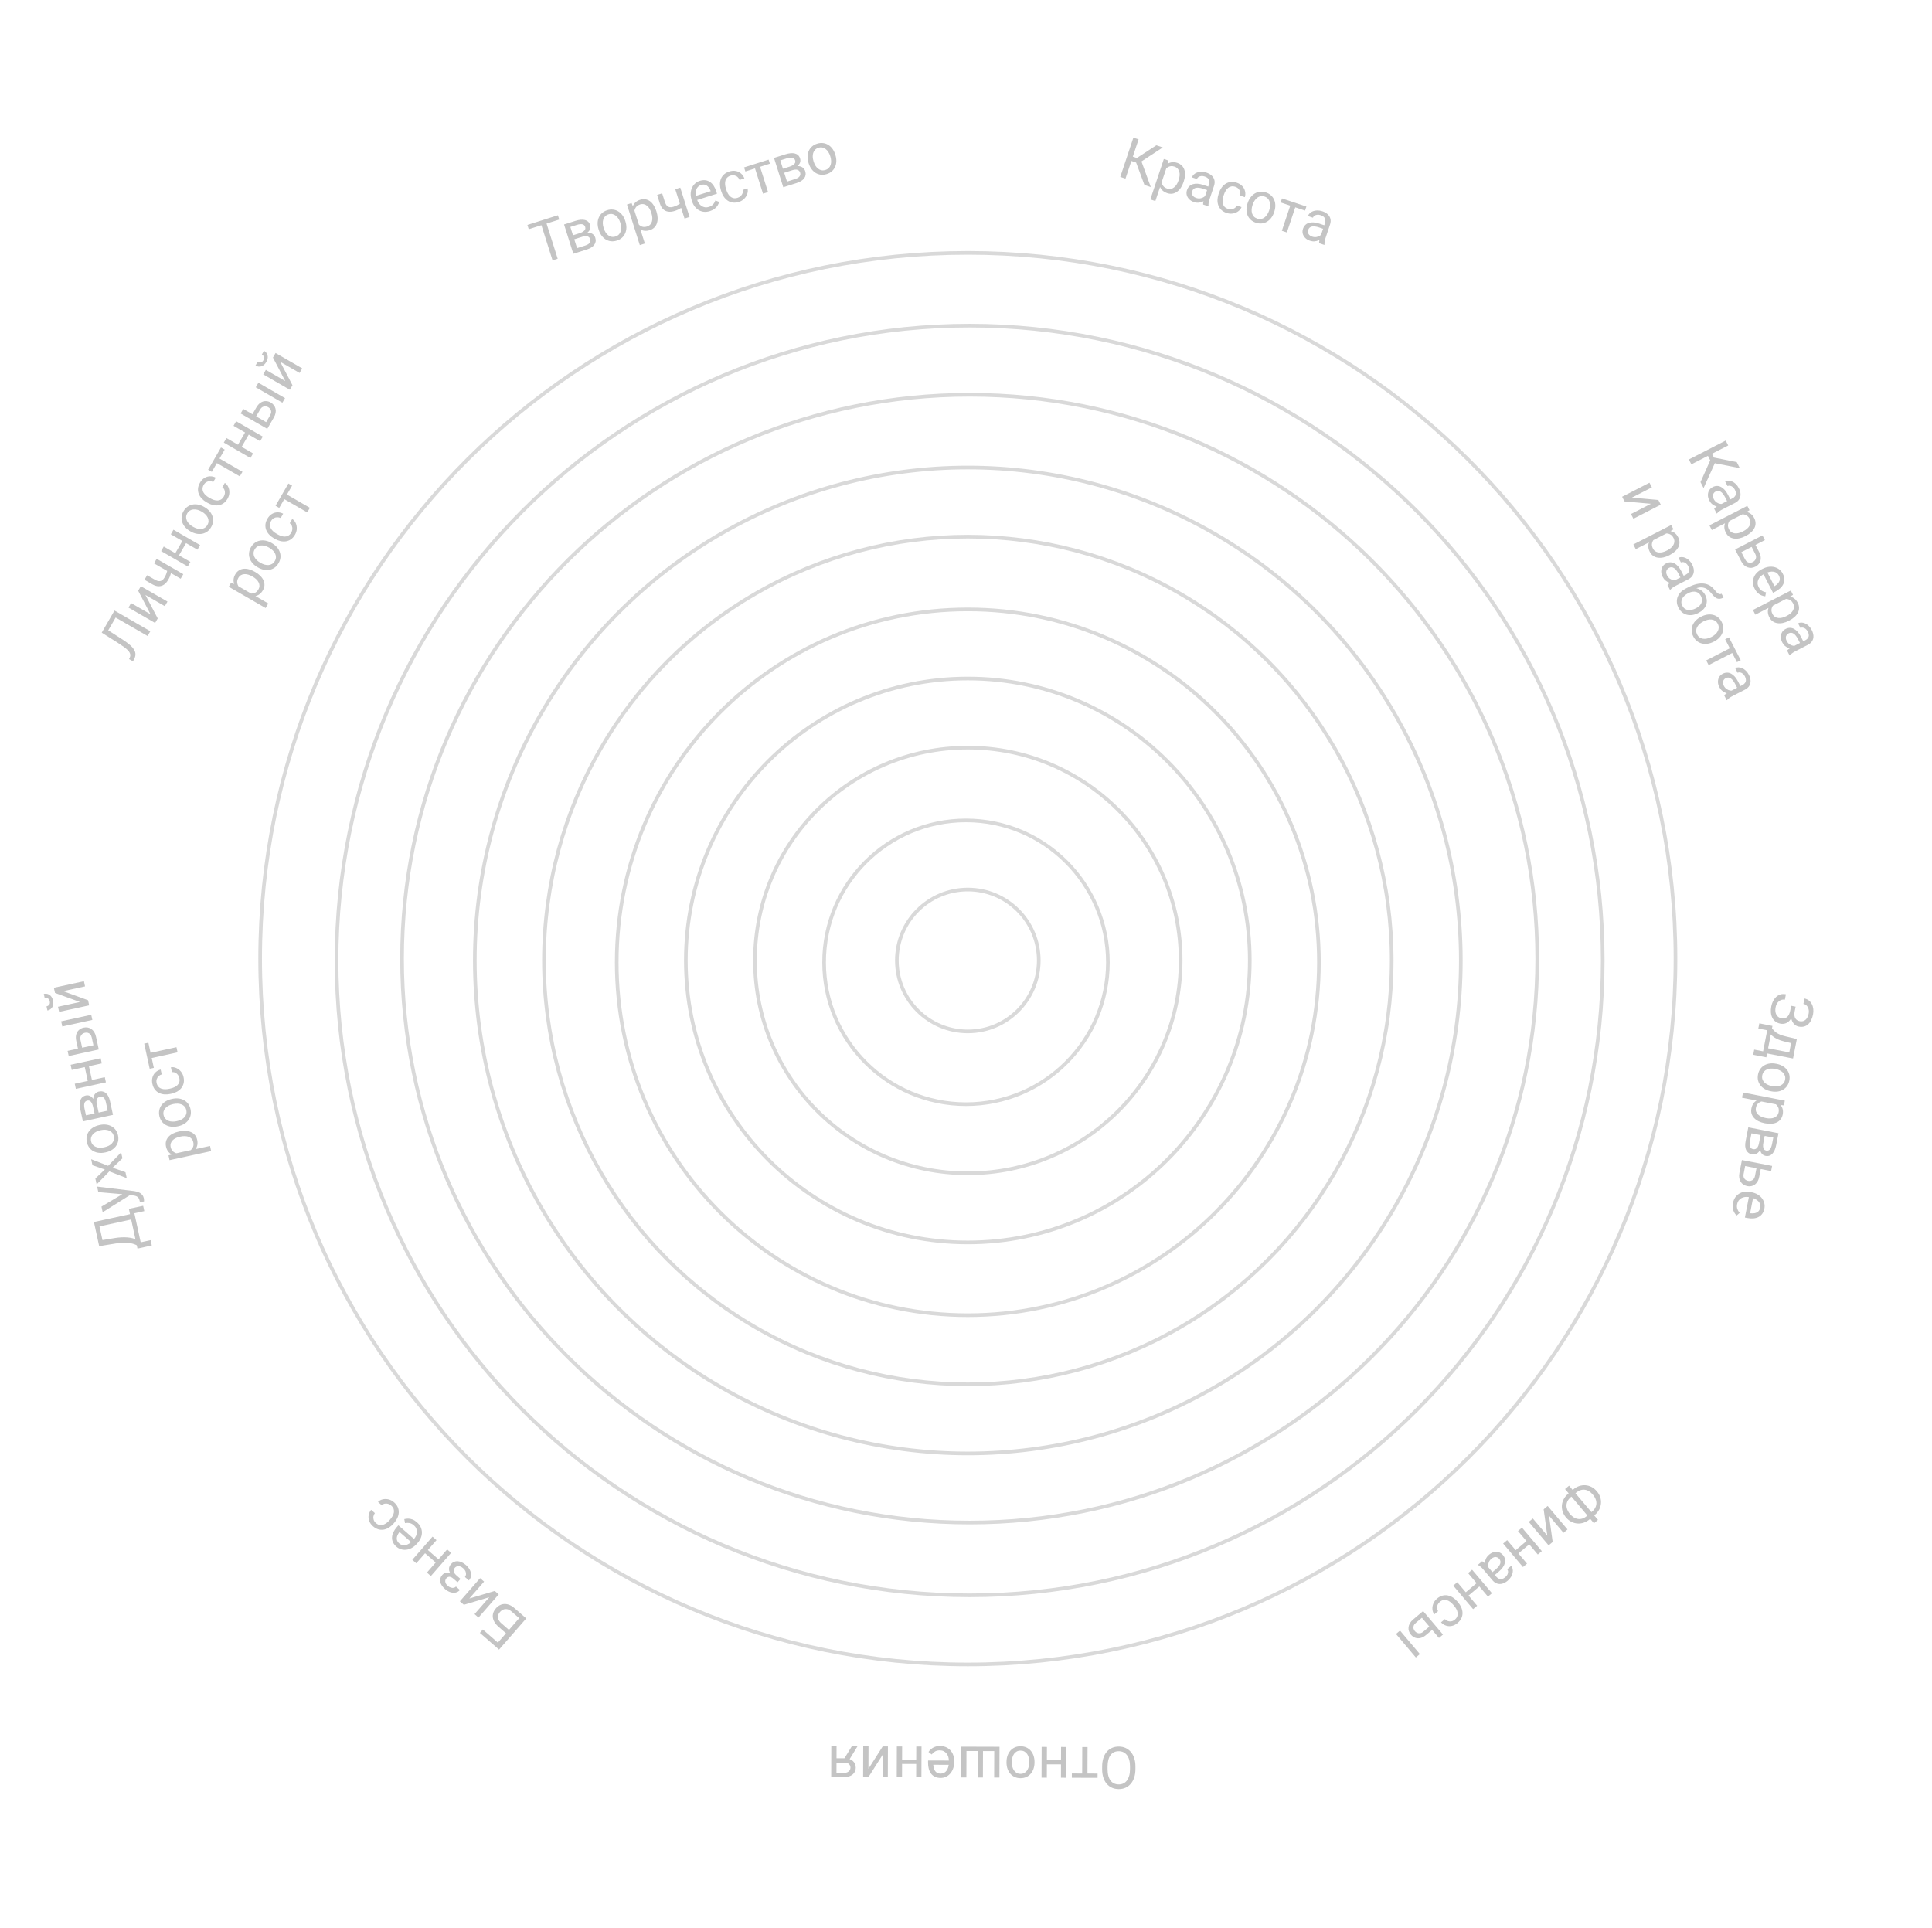 <svg width="531" height="530" viewBox="0 0 531 530" fill="none" xmlns="http://www.w3.org/2000/svg">
<path d="M312.937 38.304L309.333 49.093L307.903 48.616L311.506 37.827L312.937 38.304ZM319.585 40.521L312.918 44.894L310.384 44.049L310.557 42.789L312.462 43.424L317.813 39.93L319.585 40.521ZM314.544 50.831L312.172 44.44L313.391 43.454L316.293 51.414L314.544 50.831ZM320.738 45.699L317.546 55.258L316.167 54.798L319.875 43.697L321.134 44.118L320.738 45.699ZM325.339 49.901L325.287 50.057C325.093 50.64 324.843 51.158 324.538 51.61C324.234 52.058 323.888 52.42 323.499 52.697C323.115 52.975 322.697 53.151 322.244 53.225C321.791 53.3 321.315 53.253 320.816 53.087C320.307 52.917 319.885 52.683 319.551 52.385C319.217 52.087 318.968 51.732 318.803 51.32C318.639 50.909 318.55 50.451 318.537 49.947C318.529 49.445 318.589 48.902 318.718 48.319L318.995 47.489C319.253 46.916 319.541 46.422 319.861 46.007C320.181 45.592 320.529 45.264 320.907 45.022C321.291 44.776 321.704 44.632 322.147 44.587C322.592 44.538 323.066 44.597 323.57 44.765C324.074 44.933 324.488 45.181 324.813 45.509C325.139 45.832 325.375 46.218 325.521 46.668C325.668 47.117 325.723 47.616 325.689 48.165C325.66 48.71 325.544 49.289 325.339 49.901ZM323.909 49.597L323.961 49.441C324.094 49.041 324.178 48.652 324.211 48.273C324.246 47.889 324.219 47.535 324.13 47.208C324.048 46.879 323.896 46.593 323.676 46.349C323.457 46.1 323.16 45.913 322.784 45.788C322.438 45.672 322.117 45.631 321.821 45.664C321.529 45.699 321.26 45.788 321.015 45.931C320.771 46.069 320.549 46.248 320.35 46.467C320.157 46.682 319.988 46.917 319.843 47.171L319.202 49.09C319.185 49.469 319.215 49.841 319.29 50.206C319.368 50.567 319.523 50.891 319.757 51.177C319.992 51.459 320.335 51.675 320.784 51.825C321.155 51.948 321.499 51.978 321.817 51.914C322.142 51.846 322.436 51.706 322.699 51.492C322.968 51.279 323.203 51.011 323.404 50.689C323.607 50.361 323.775 49.997 323.909 49.597ZM330.913 54.766L332.292 50.639C332.397 50.322 332.425 50.027 332.374 49.752C332.33 49.474 332.203 49.228 331.994 49.016C331.785 48.803 331.495 48.635 331.124 48.511C330.778 48.396 330.455 48.354 330.153 48.385C329.857 48.418 329.602 48.506 329.39 48.65C329.182 48.794 329.041 48.978 328.967 49.2L327.596 48.743C327.691 48.456 327.86 48.197 328.103 47.965C328.345 47.733 328.642 47.549 328.995 47.414C329.354 47.276 329.751 47.205 330.186 47.202C330.627 47.196 331.09 47.273 331.575 47.435C332.158 47.629 332.638 47.899 333.017 48.245C333.401 48.593 333.652 49.008 333.77 49.493C333.895 49.974 333.858 50.513 333.658 51.111L332.411 54.845C332.322 55.112 332.249 55.404 332.193 55.72C332.141 56.038 332.127 56.321 332.148 56.569L332.108 56.688L330.678 56.211C330.661 56.03 330.677 55.802 330.725 55.527C330.775 55.247 330.837 54.993 330.913 54.766ZM332.316 51.355L332.009 52.323L330.623 51.861C330.233 51.731 329.874 51.647 329.546 51.609C329.22 51.566 328.933 51.572 328.684 51.626C328.435 51.68 328.225 51.783 328.054 51.935C327.884 52.081 327.758 52.278 327.675 52.525C327.591 52.777 327.571 53.026 327.616 53.271C327.66 53.516 327.775 53.739 327.961 53.938C328.154 54.134 328.418 54.288 328.754 54.4C329.174 54.54 329.574 54.575 329.955 54.504C330.335 54.433 330.662 54.301 330.936 54.106C331.214 53.914 331.401 53.699 331.497 53.462L331.862 54.317C331.759 54.513 331.588 54.711 331.351 54.912C331.113 55.113 330.827 55.286 330.493 55.433C330.165 55.576 329.8 55.666 329.398 55.702C329.003 55.735 328.588 55.679 328.153 55.534C327.609 55.352 327.168 55.087 326.829 54.738C326.495 54.391 326.273 54.001 326.165 53.57C326.063 53.135 326.086 52.695 326.235 52.251C326.378 51.821 326.589 51.471 326.866 51.201C327.144 50.926 327.478 50.732 327.867 50.62C328.257 50.504 328.694 50.462 329.176 50.497C329.659 50.532 330.174 50.641 330.723 50.824L332.316 51.355ZM337.519 57.405C337.845 57.514 338.169 57.548 338.49 57.507C338.811 57.466 339.1 57.359 339.355 57.186C339.612 57.008 339.803 56.773 339.929 56.48L341.233 56.914C341.05 57.38 340.742 57.769 340.308 58.08C339.881 58.388 339.389 58.589 338.83 58.683C338.274 58.772 337.711 58.721 337.143 58.532C336.54 58.331 336.049 58.049 335.671 57.687C335.297 57.326 335.024 56.911 334.851 56.441C334.683 55.974 334.605 55.476 334.617 54.947C334.635 54.415 334.735 53.88 334.914 53.342L335.018 53.03C335.198 52.492 335.44 52.007 335.743 51.575C336.053 51.141 336.416 50.787 336.831 50.513C337.251 50.242 337.719 50.074 338.235 50.01C338.755 49.947 339.317 50.017 339.92 50.218C340.547 50.427 341.053 50.738 341.436 51.152C341.821 51.56 342.074 52.029 342.194 52.557C342.321 53.083 342.304 53.626 342.144 54.188L340.839 53.753C340.925 53.413 340.931 53.083 340.857 52.762C340.788 52.443 340.642 52.158 340.418 51.907C340.2 51.654 339.909 51.466 339.543 51.344C339.123 51.204 338.742 51.17 338.399 51.242C338.063 51.312 337.764 51.459 337.502 51.684C337.247 51.907 337.025 52.176 336.837 52.492C336.656 52.805 336.507 53.137 336.389 53.487L336.286 53.799C336.168 54.149 336.087 54.507 336.043 54.871C335.998 55.235 336.011 55.582 336.082 55.913C336.157 56.246 336.308 56.543 336.533 56.805C336.766 57.064 337.094 57.264 337.519 57.405ZM342.874 55.922L342.931 55.751C343.124 55.173 343.387 54.665 343.72 54.227C344.055 53.785 344.441 53.433 344.879 53.173C345.319 52.908 345.798 52.749 346.315 52.696C346.834 52.639 347.373 52.703 347.931 52.889C348.494 53.077 348.966 53.35 349.346 53.707C349.733 54.061 350.023 54.476 350.216 54.952C350.415 55.425 350.515 55.939 350.516 56.494C350.519 57.044 350.424 57.608 350.231 58.186L350.174 58.356C349.981 58.934 349.718 59.442 349.385 59.88C349.052 60.318 348.663 60.669 348.218 60.932C347.78 61.193 347.301 61.351 346.783 61.409C346.27 61.463 345.732 61.396 345.169 61.209C344.606 61.021 344.133 60.751 343.751 60.398C343.371 60.041 343.081 59.626 342.882 59.153C342.69 58.677 342.592 58.164 342.589 57.614C342.586 57.064 342.681 56.5 342.874 55.922ZM344.302 56.209L344.245 56.379C344.112 56.779 344.032 57.173 344.007 57.56C343.984 57.942 344.021 58.3 344.118 58.634C344.22 58.97 344.388 59.265 344.622 59.519C344.857 59.767 345.165 59.955 345.545 60.082C345.921 60.207 346.275 60.24 346.608 60.181C346.947 60.119 347.256 59.983 347.535 59.774C347.813 59.565 348.058 59.3 348.269 58.981C348.486 58.658 348.662 58.297 348.796 57.897L348.853 57.726C348.985 57.331 349.06 56.941 349.078 56.558C349.103 56.171 349.065 55.809 348.963 55.473C348.867 55.134 348.703 54.838 348.469 54.584C348.24 54.332 347.935 54.143 347.555 54.016C347.179 53.891 346.822 53.859 346.483 53.922C346.148 53.986 345.838 54.124 345.553 54.336C345.275 54.545 345.029 54.812 344.817 55.137C344.606 55.456 344.434 55.813 344.302 56.209ZM356.368 55.867L353.69 63.885L352.311 63.426L354.989 55.408L356.368 55.867ZM359.058 56.765L358.687 57.876L351.979 55.639L352.351 54.528L359.058 56.765ZM362.797 65.399L364.175 61.271C364.281 60.955 364.308 60.66 364.257 60.385C364.213 60.106 364.086 59.861 363.877 59.648C363.668 59.436 363.378 59.268 363.007 59.144C362.662 59.029 362.338 58.987 362.036 59.018C361.74 59.051 361.485 59.139 361.273 59.282C361.065 59.427 360.924 59.611 360.85 59.833L359.479 59.376C359.575 59.089 359.744 58.83 359.986 58.598C360.228 58.366 360.526 58.182 360.878 58.047C361.237 57.909 361.634 57.838 362.069 57.835C362.511 57.828 362.973 57.906 363.458 58.067C364.041 58.262 364.522 58.532 364.9 58.878C365.284 59.225 365.535 59.641 365.653 60.125C365.778 60.606 365.741 61.146 365.541 61.743L364.294 65.478C364.205 65.745 364.132 66.036 364.076 66.352C364.025 66.67 364.01 66.954 364.031 67.202L363.991 67.321L362.561 66.844C362.545 66.663 362.56 66.434 362.608 66.159C362.658 65.879 362.721 65.626 362.797 65.399ZM364.199 61.988L363.892 62.956L362.507 62.494C362.116 62.364 361.757 62.279 361.429 62.242C361.103 62.199 360.816 62.204 360.567 62.259C360.318 62.313 360.108 62.416 359.937 62.567C359.767 62.714 359.641 62.911 359.558 63.158C359.474 63.41 359.454 63.658 359.499 63.904C359.543 64.149 359.658 64.371 359.844 64.571C360.037 64.767 360.301 64.921 360.637 65.033C361.057 65.173 361.457 65.207 361.838 65.137C362.219 65.066 362.546 64.933 362.819 64.739C363.098 64.546 363.285 64.332 363.38 64.094L363.746 64.949C363.642 65.145 363.471 65.344 363.234 65.544C362.996 65.745 362.711 65.919 362.376 66.066C362.048 66.209 361.683 66.299 361.281 66.335C360.886 66.368 360.471 66.311 360.036 66.166C359.493 65.985 359.051 65.72 358.712 65.371C358.378 65.023 358.157 64.634 358.048 64.202C357.946 63.767 357.97 63.328 358.118 62.883C358.262 62.453 358.472 62.103 358.749 61.834C359.027 61.559 359.361 61.365 359.75 61.253C360.14 61.136 360.577 61.095 361.059 61.13C361.542 61.164 362.057 61.273 362.606 61.456L364.199 61.988Z" fill="#C4C4C4"/>
<path d="M302.919 486.265L302.922 485.547C302.924 484.692 303.034 483.927 303.249 483.251C303.465 482.574 303.774 482 304.177 481.527C304.579 481.054 305.062 480.693 305.626 480.445C306.184 480.197 306.809 480.074 307.502 480.076C308.174 480.078 308.791 480.204 309.352 480.456C309.909 480.708 310.392 481.071 310.802 481.546C311.206 482.021 311.52 482.598 311.741 483.276C311.963 483.953 312.073 484.719 312.07 485.573L312.068 486.292C312.065 487.146 311.953 487.909 311.732 488.58C311.506 489.257 311.189 489.831 310.781 490.304C310.373 490.782 309.89 491.145 309.332 491.394C308.769 491.642 308.151 491.765 307.479 491.763C306.787 491.761 306.162 491.634 305.606 491.383C305.044 491.131 304.563 490.765 304.164 490.285C303.759 489.809 303.451 489.233 303.24 488.555C303.023 487.883 302.916 487.119 302.919 486.265ZM304.414 485.551L304.411 486.285C304.409 486.962 304.477 487.562 304.616 488.083C304.75 488.604 304.949 489.042 305.214 489.397C305.478 489.752 305.803 490.021 306.188 490.205C306.567 490.388 306.999 490.48 307.484 490.482C307.952 490.483 308.377 490.393 308.758 490.212C309.134 490.031 309.457 489.764 309.729 489.41C309.996 489.057 310.203 488.62 310.351 488.1C310.498 487.579 310.573 486.981 310.575 486.303L310.578 485.569C310.58 484.887 310.509 484.282 310.365 483.756C310.221 483.235 310.014 482.794 309.744 482.434C309.469 482.079 309.145 481.81 308.77 481.626C308.391 481.443 307.966 481.35 307.498 481.349C307.008 481.348 306.573 481.437 306.192 481.619C305.811 481.8 305.49 482.067 305.229 482.42C304.962 482.779 304.76 483.219 304.623 483.739C304.486 484.265 304.416 484.869 304.414 485.551ZM297.427 488.655L297.455 480.202L298.908 480.207L298.88 488.66L297.427 488.655ZM294.591 488.647L294.595 487.475L301.665 487.496L301.661 488.668L294.591 488.647ZM287.447 484.962L287.451 483.79L291.919 483.803L291.916 484.975L287.447 484.962ZM291.599 488.638L291.626 480.185L293.072 480.189L293.044 488.642L291.599 488.638ZM286.263 488.622L286.291 480.169L287.744 480.174L287.716 488.627L286.263 488.622ZM284.332 484.296L284.331 484.476C284.329 485.085 284.239 485.65 284.06 486.171C283.881 486.696 283.625 487.151 283.29 487.536C282.955 487.925 282.551 488.226 282.076 488.438C281.601 488.656 281.07 488.763 280.481 488.762C279.887 488.76 279.354 488.649 278.881 488.429C278.402 488.214 277.997 487.911 277.665 487.519C277.328 487.133 277.071 486.676 276.896 486.149C276.721 485.628 276.634 485.063 276.636 484.453L276.636 484.274C276.638 483.664 276.729 483.099 276.908 482.579C277.086 482.059 277.346 481.604 277.685 481.214C278.02 480.83 278.425 480.529 278.899 480.312C279.369 480.099 279.9 479.994 280.494 479.996C281.088 479.998 281.621 480.106 282.095 480.321C282.568 480.541 282.973 480.844 283.31 481.231C283.643 481.622 283.896 482.079 284.072 482.6C284.247 483.122 284.334 483.687 284.332 484.296ZM282.886 484.472L282.886 484.292C282.888 483.87 282.84 483.472 282.742 483.096C282.644 482.726 282.497 482.398 282.3 482.111C282.098 481.824 281.846 481.596 281.544 481.429C281.243 481.266 280.891 481.185 280.49 481.183C280.094 481.182 279.748 481.262 279.45 481.423C279.148 481.588 278.897 481.814 278.698 482.1C278.499 482.386 278.35 482.714 278.25 483.083C278.144 483.458 278.091 483.856 278.09 484.278L278.089 484.458C278.088 484.874 278.138 485.268 278.241 485.638C278.339 486.013 278.489 486.344 278.691 486.631C278.888 486.924 279.138 487.153 279.439 487.321C279.735 487.489 280.084 487.573 280.485 487.574C280.881 487.575 281.23 487.493 281.533 487.327C281.83 487.161 282.081 486.933 282.285 486.642C282.484 486.356 282.633 486.026 282.734 485.651C282.834 485.282 282.884 484.888 282.886 484.472ZM274.685 488.588L273.24 488.584L273.263 481.318L270.17 481.309L270.146 488.575L268.693 488.571L268.716 481.305L265.63 481.296L265.607 488.562L264.162 488.557L264.189 480.104L274.712 480.135L274.685 488.588ZM258.377 479.931C258.966 479.933 259.499 480.033 259.978 480.232C260.451 480.437 260.859 480.722 261.201 481.088C261.539 481.453 261.798 481.886 261.978 482.387C262.159 482.887 262.248 483.434 262.247 484.028L262.245 484.356C262.243 485.044 262.14 485.655 261.935 486.191C261.73 486.732 261.452 487.19 261.102 487.564C260.752 487.938 260.355 488.221 259.912 488.412C259.469 488.603 259.01 488.698 258.536 488.697C257.932 488.695 257.411 488.589 256.975 488.38C256.533 488.17 256.171 487.877 255.891 487.502C255.611 487.131 255.405 486.693 255.271 486.187C255.137 485.687 255.071 485.14 255.073 484.546L255.075 483.898L261.388 483.916L261.384 485.096L256.517 485.082L256.516 485.191C256.536 485.566 256.613 485.931 256.747 486.285C256.876 486.64 257.083 486.932 257.369 487.162C257.655 487.392 258.045 487.508 258.54 487.509C258.868 487.51 259.17 487.441 259.447 487.301C259.723 487.167 259.961 486.964 260.16 486.694C260.359 486.424 260.513 486.093 260.624 485.703C260.735 485.313 260.791 484.862 260.792 484.352L260.793 484.024C260.795 483.623 260.741 483.245 260.633 482.891C260.52 482.541 260.357 482.234 260.144 481.967C259.926 481.701 259.664 481.492 259.357 481.34C259.045 481.188 258.691 481.111 258.295 481.11C257.785 481.109 257.352 481.212 256.997 481.419C256.642 481.626 256.332 481.904 256.065 482.252L255.192 481.554C255.375 481.279 255.608 481.016 255.89 480.767C256.172 480.518 256.519 480.316 256.931 480.161C257.338 480.006 257.82 479.929 258.377 479.931ZM247.65 484.844L247.654 483.673L252.123 483.686L252.119 484.858L247.65 484.844ZM251.802 488.521L251.83 480.068L253.275 480.072L253.247 488.525L251.802 488.521ZM246.466 488.505L246.494 480.052L247.947 480.056L247.919 488.509L246.466 488.505ZM242.596 482.33L238.677 488.482L237.224 488.478L237.252 480.025L238.705 480.029L238.685 486.193L242.603 480.041L244.041 480.045L244.013 488.498L242.576 488.494L242.596 482.33ZM233.207 484.044L231.645 484.039L234.103 480.015L235.666 480.02L233.207 484.044ZM231.982 488.462L228.451 488.452L228.478 479.999L229.924 480.003L229.9 487.284L231.986 487.291C232.397 487.292 232.733 487.222 232.994 487.083C233.255 486.948 233.446 486.771 233.566 486.553C233.687 486.335 233.747 486.108 233.748 485.874C233.749 485.645 233.695 485.423 233.586 485.209C233.478 485.001 233.306 484.828 233.072 484.692C232.838 484.556 232.537 484.487 232.167 484.486L229.518 484.479L229.522 483.291L232.171 483.299C232.655 483.3 233.084 483.367 233.459 483.498C233.834 483.629 234.151 483.81 234.41 484.04C234.67 484.275 234.867 484.549 235.002 484.862C235.136 485.18 235.202 485.524 235.201 485.894C235.2 486.264 235.129 486.604 234.987 486.917C234.84 487.229 234.631 487.501 234.359 487.735C234.083 487.969 233.746 488.147 233.35 488.271C232.948 488.4 232.492 488.464 231.982 488.462Z" fill="#C4C4C4"/>
<path d="M492.314 277.84L492.572 276.514L493.516 276.697L493.268 277.97C493.158 278.533 493.149 279.003 493.239 279.382C493.33 279.76 493.501 280.056 493.751 280.269C494.001 280.482 494.311 280.625 494.679 280.696C495.031 280.765 495.37 280.741 495.696 280.624C496.026 280.508 496.313 280.285 496.558 279.956C496.808 279.628 496.988 279.177 497.1 278.605C497.183 278.175 497.177 277.771 497.081 277.392C496.991 277.013 496.822 276.694 496.576 276.433C496.334 276.174 496.03 276.009 495.662 275.937L495.95 274.457C496.425 274.55 496.833 274.733 497.172 275.006C497.517 275.28 497.788 275.616 497.986 276.016C498.19 276.416 498.318 276.858 498.373 277.34C498.426 277.828 498.403 278.328 498.304 278.839C498.187 279.437 498.013 279.966 497.78 280.425C497.552 280.884 497.272 281.262 496.938 281.558C496.605 281.854 496.223 282.056 495.794 282.163C495.364 282.27 494.889 282.273 494.367 282.172C493.984 282.097 493.641 281.938 493.338 281.693C493.036 281.448 492.789 281.135 492.598 280.753C492.407 280.371 492.283 279.933 492.225 279.439C492.173 278.946 492.202 278.413 492.314 277.84ZM493.224 276.641L492.966 277.967C492.843 278.596 492.67 279.143 492.447 279.609C492.223 280.075 491.956 280.453 491.645 280.743C491.334 281.032 490.98 281.229 490.583 281.332C490.19 281.441 489.761 281.45 489.296 281.36C488.775 281.258 488.332 281.066 487.968 280.783C487.603 280.505 487.316 280.155 487.106 279.732C486.897 279.309 486.77 278.831 486.725 278.297C486.68 277.768 486.715 277.204 486.832 276.606C486.925 276.126 487.079 275.662 487.294 275.216C487.512 274.775 487.788 274.391 488.123 274.064C488.462 273.737 488.859 273.499 489.313 273.348C489.766 273.203 490.278 273.186 490.851 273.297L490.563 274.777C490.189 274.705 489.827 274.74 489.475 274.884C489.123 275.033 488.816 275.273 488.555 275.604C488.299 275.937 488.124 276.348 488.028 276.839C487.918 277.401 487.913 277.894 488.011 278.316C488.113 278.744 488.298 279.091 488.564 279.355C488.835 279.625 489.165 279.798 489.554 279.874C489.896 279.941 490.204 279.942 490.476 279.878C490.753 279.821 490.994 279.701 491.199 279.518C491.404 279.34 491.575 279.1 491.713 278.798C491.856 278.502 491.968 278.147 492.048 277.733L492.296 276.46L493.224 276.641ZM493.851 285.597L493.575 287.016L490.493 286.289C489.712 286.105 489.049 285.883 488.505 285.623C487.962 285.364 487.51 285.079 487.151 284.771C486.797 284.463 486.513 284.14 486.298 283.801C486.081 283.467 485.911 283.131 485.785 282.794L485.923 282.088L487.073 282.352L487.024 282.645C487.191 282.852 487.363 283.056 487.542 283.255C487.726 283.455 487.951 283.65 488.216 283.84C488.487 284.03 488.826 284.211 489.233 284.38C489.645 284.556 490.157 284.716 490.771 284.862L493.851 285.597ZM493.782 285.95L492.81 290.942L484.512 289.327L484.789 287.908L491.775 289.268L492.471 285.695L493.782 285.95ZM487.151 281.993L485.47 290.62L481.859 289.917L482.135 288.498L484.581 288.974L485.709 283.185L483.263 282.708L483.541 281.282L487.151 281.993ZM488.128 292.379L488.305 292.413C488.903 292.53 489.441 292.724 489.918 292.998C490.401 293.272 490.799 293.61 491.114 294.011C491.433 294.412 491.653 294.866 491.772 295.372C491.896 295.879 491.902 296.422 491.789 296.999C491.675 297.582 491.466 298.085 491.161 298.509C490.859 298.938 490.485 299.279 490.038 299.532C489.595 299.79 489.098 299.956 488.548 300.03C488.003 300.104 487.431 300.083 486.833 299.966L486.657 299.932C486.059 299.816 485.521 299.621 485.044 299.347C484.566 299.074 484.168 298.734 483.849 298.327C483.535 297.926 483.316 297.472 483.191 296.965C483.072 296.464 483.068 295.923 483.182 295.34C483.295 294.757 483.502 294.253 483.803 293.829C484.108 293.406 484.482 293.065 484.925 292.806C485.372 292.553 485.868 292.39 486.414 292.316C486.959 292.241 487.53 292.262 488.128 292.379ZM488.028 293.832L487.852 293.797C487.438 293.717 487.037 293.689 486.65 293.715C486.268 293.741 485.918 293.824 485.599 293.964C485.279 294.108 485.008 294.313 484.787 294.578C484.571 294.843 484.424 295.173 484.347 295.567C484.272 295.955 484.285 296.311 484.387 296.633C484.492 296.961 484.667 297.25 484.91 297.499C485.154 297.748 485.447 297.956 485.791 298.124C486.14 298.298 486.521 298.425 486.935 298.506L487.111 298.54C487.52 298.62 487.916 298.644 488.299 298.612C488.686 298.587 489.039 298.502 489.36 298.357C489.684 298.218 489.956 298.017 490.178 297.752C490.398 297.493 490.547 297.166 490.623 296.772C490.699 296.384 490.684 296.025 490.578 295.697C490.471 295.374 490.294 295.085 490.047 294.83C489.803 294.581 489.507 294.372 489.158 294.203C488.814 294.035 488.437 293.911 488.028 293.832ZM488.68 303.645L478.787 301.719L479.065 300.293L490.552 302.529L490.298 303.833L488.68 303.645ZM485.106 308.751L484.945 308.72C484.342 308.603 483.796 308.422 483.307 308.178C482.824 307.936 482.42 307.64 482.095 307.29C481.77 306.945 481.541 306.553 481.409 306.114C481.277 305.674 481.262 305.196 481.362 304.68C481.465 304.153 481.642 303.705 481.895 303.335C482.147 302.965 482.467 302.672 482.854 302.455C483.241 302.239 483.684 302.091 484.182 302.013C484.679 301.94 485.225 301.93 485.82 301.982L486.679 302.149C487.28 302.33 487.807 302.552 488.26 302.815C488.713 303.078 489.084 303.381 489.372 303.724C489.665 304.073 489.862 304.464 489.964 304.898C490.07 305.332 490.072 305.81 489.971 306.332C489.869 306.853 489.677 307.296 489.394 307.66C489.116 308.025 488.763 308.309 488.336 308.513C487.909 308.716 487.421 308.836 486.873 308.873C486.329 308.915 485.74 308.875 485.106 308.751ZM485.223 307.294L485.384 307.325C485.798 307.406 486.195 307.438 486.575 307.422C486.96 307.406 487.308 307.334 487.62 307.203C487.936 307.079 488.201 306.892 488.414 306.642C488.632 306.392 488.779 306.073 488.855 305.685C488.925 305.327 488.924 305.003 488.853 304.713C488.782 304.429 488.659 304.174 488.485 303.949C488.316 303.725 488.111 303.529 487.868 303.359C487.629 303.196 487.374 303.059 487.104 302.948L485.118 302.561C484.74 302.594 484.375 302.672 484.022 302.794C483.674 302.917 483.373 303.113 483.119 303.382C482.87 303.652 482.701 304.02 482.61 304.485C482.535 304.868 482.55 305.214 482.655 305.52C482.764 305.833 482.941 306.107 483.188 306.34C483.433 306.579 483.729 306.777 484.075 306.935C484.426 307.094 484.809 307.213 485.223 307.294ZM483.427 314.346L483.957 311.624L485.095 311.829L484.662 314.053C484.576 314.493 484.548 314.867 484.579 315.175C484.608 315.489 484.695 315.736 484.84 315.919C484.985 316.101 485.185 316.217 485.441 316.266C485.64 316.305 485.822 316.295 485.987 316.237C486.157 316.186 486.306 316.085 486.436 315.935C486.572 315.786 486.686 315.591 486.781 315.349C486.88 315.114 486.962 314.83 487.027 314.498L487.381 312.68L480.234 311.289L480.51 309.87L488.808 311.486L488.177 314.722C488.074 315.248 487.936 315.712 487.763 316.113C487.588 316.52 487.377 316.853 487.13 317.113C486.887 317.378 486.607 317.563 486.29 317.665C485.973 317.768 485.62 317.782 485.232 317.706C484.981 317.657 484.753 317.56 484.548 317.414C484.343 317.268 484.173 317.078 484.038 316.845C483.903 316.612 483.808 316.339 483.752 316.025C483.702 315.713 483.698 315.365 483.741 314.98L483.427 314.346ZM479.777 313.636L480.407 310.4L481.42 311.329L480.927 313.859C480.85 314.253 480.835 314.59 480.881 314.869C480.933 315.15 481.038 315.372 481.197 315.536C481.361 315.706 481.573 315.816 481.833 315.867C482.094 315.917 482.329 315.894 482.539 315.797C482.753 315.706 482.934 315.54 483.082 315.298C483.235 315.057 483.35 314.74 483.427 314.346L483.847 312.191L484.979 312.428L484.454 315.119L483.925 315.549C483.8 315.997 483.613 316.361 483.362 316.642C483.111 316.922 482.824 317.115 482.5 317.222C482.182 317.33 481.854 317.351 481.517 317.285C481.128 317.21 480.8 317.069 480.533 316.863C480.264 316.662 480.057 316.404 479.911 316.089C479.771 315.775 479.688 315.412 479.662 314.998C479.642 314.586 479.68 314.131 479.777 313.636ZM484.002 320.953L483.517 323.445C483.386 324.115 483.159 324.657 482.834 325.071C482.514 325.486 482.127 325.772 481.672 325.927C481.221 326.089 480.738 326.12 480.221 326.019C479.838 325.944 479.491 325.808 479.179 325.609C478.873 325.412 478.62 325.155 478.421 324.841C478.222 324.531 478.088 324.168 478.021 323.752C477.957 323.342 477.974 322.886 478.072 322.385L478.759 318.858L487.057 320.473L486.78 321.892L479.648 320.503L479.238 322.612C479.158 323.021 479.168 323.363 479.269 323.637C479.369 323.911 479.527 324.125 479.741 324.278C479.955 324.431 480.19 324.533 480.446 324.582C480.696 324.631 480.952 324.625 481.213 324.565C481.474 324.504 481.708 324.366 481.914 324.152C482.126 323.938 482.271 323.627 482.351 323.218L482.837 320.726L484.002 320.953ZM476.299 330.668C476.412 330.09 476.611 329.585 476.897 329.152C477.187 328.726 477.544 328.379 477.967 328.111C478.39 327.849 478.864 327.676 479.39 327.592C479.915 327.509 480.47 327.524 481.052 327.637L481.374 327.7C482.049 327.831 482.631 328.048 483.118 328.35C483.611 328.653 484.008 329.011 484.31 329.425C484.611 329.84 484.814 330.282 484.918 330.754C485.023 331.225 485.03 331.693 484.939 332.159C484.824 332.752 484.622 333.243 484.334 333.633C484.044 334.027 483.689 334.327 483.267 334.531C482.85 334.737 482.381 334.858 481.859 334.894C481.343 334.931 480.793 334.893 480.21 334.78L479.574 334.656L480.781 328.46L481.939 328.685L481.008 333.463L481.115 333.484C481.487 333.535 481.86 333.528 482.234 333.463C482.606 333.402 482.932 333.254 483.212 333.016C483.492 332.779 483.679 332.417 483.774 331.932C483.836 331.61 483.825 331.3 483.74 331.002C483.66 330.705 483.506 330.434 483.278 330.188C483.05 329.942 482.754 329.728 482.392 329.546C482.029 329.364 481.598 329.224 481.097 329.126L480.774 329.064C480.381 328.987 480 328.969 479.631 329.008C479.267 329.054 478.934 329.156 478.632 329.315C478.33 329.479 478.075 329.697 477.868 329.97C477.66 330.248 477.518 330.581 477.442 330.97C477.345 331.471 477.364 331.915 477.501 332.302C477.638 332.69 477.852 333.047 478.144 333.375L477.294 334.101C477.058 333.869 476.844 333.591 476.652 333.267C476.461 332.944 476.328 332.565 476.253 332.131C476.177 331.703 476.193 331.215 476.299 330.668Z" fill="#C4C4C4"/>
<path d="M438.332 416.395L436.893 417.609C436.392 418.033 435.856 418.339 435.285 418.527C434.714 418.723 434.139 418.8 433.558 418.758C432.974 418.72 432.41 418.562 431.868 418.283C431.33 418.008 430.842 417.613 430.405 417.095C429.968 416.578 429.658 416.029 429.474 415.448C429.29 414.867 429.226 414.283 429.283 413.697C429.34 413.118 429.51 412.561 429.796 412.027C430.08 411.501 430.473 411.026 430.975 410.602L432.414 409.388C432.915 408.965 433.449 408.657 434.016 408.464C434.587 408.276 435.164 408.201 435.749 408.239C436.329 408.281 436.889 408.439 437.427 408.713C437.966 408.995 438.453 409.395 438.89 409.912C439.327 410.429 439.638 410.975 439.822 411.548C440.006 412.129 440.07 412.709 440.013 413.289C439.957 413.875 439.787 414.433 439.506 414.964C439.225 415.495 438.833 415.972 438.332 416.395ZM437.566 415.488C438.087 415.048 438.436 414.565 438.614 414.041C438.794 413.52 438.814 412.986 438.671 412.438C438.529 411.89 438.238 411.356 437.797 410.834C437.465 410.44 437.112 410.128 436.74 409.897C436.364 409.669 435.976 409.53 435.578 409.477C435.179 409.425 434.777 409.465 434.37 409.597C433.963 409.729 433.565 409.96 433.175 410.289L431.724 411.514C431.207 411.95 430.86 412.427 430.683 412.945C430.506 413.469 430.488 414.006 430.63 414.553C430.772 415.109 431.063 415.647 431.503 416.168C431.833 416.558 432.186 416.867 432.562 417.094C432.938 417.322 433.326 417.462 433.724 417.514C434.119 417.569 434.519 417.531 434.926 417.399C435.329 417.27 435.725 417.042 436.115 416.712L437.566 415.488ZM438.088 418.697L430.143 409.291L431.247 408.358L439.192 417.765L438.088 418.697ZM425.744 416.613L426.742 423.837L425.632 424.774L420.177 418.317L421.288 417.379L425.265 422.088L424.267 414.865L425.365 413.937L430.82 420.395L429.721 421.322L425.744 416.613ZM417.113 427.171L416.356 426.276L419.771 423.393L420.527 424.288L417.113 427.171ZM422.659 427.284L417.204 420.826L418.309 419.894L423.763 426.352L422.659 427.284ZM418.581 430.726L413.127 424.268L414.237 423.331L419.692 429.789L418.581 430.726ZM408.472 430.089L411.28 433.414C411.495 433.668 411.733 433.846 411.994 433.945C412.255 434.052 412.531 434.072 412.821 434.004C413.112 433.936 413.406 433.776 413.704 433.524C413.983 433.289 414.188 433.035 414.318 432.761C414.444 432.491 414.501 432.228 414.49 431.972C414.474 431.719 414.391 431.503 414.239 431.324L415.344 430.392C415.539 430.623 415.672 430.902 415.744 431.229C415.817 431.557 415.819 431.906 415.75 432.278C415.681 432.656 415.535 433.032 415.311 433.405C415.087 433.785 414.78 434.14 414.39 434.469C413.92 434.865 413.439 435.135 412.947 435.278C412.45 435.425 411.964 435.423 411.489 435.272C411.013 435.128 410.572 434.816 410.165 434.334L407.625 431.326C407.443 431.111 407.232 430.897 406.991 430.685C406.746 430.476 406.512 430.316 406.289 430.204L406.208 430.109L407.36 429.136C407.523 429.217 407.71 429.349 407.92 429.533C408.133 429.721 408.317 429.906 408.472 430.089ZM410.655 433.062L409.988 432.296L411.104 431.353C411.419 431.088 411.677 430.825 411.88 430.565C412.087 430.309 412.232 430.061 412.315 429.82C412.398 429.58 412.419 429.347 412.379 429.122C412.342 428.901 412.24 428.691 412.072 428.492C411.901 428.289 411.699 428.142 411.466 428.053C411.233 427.963 410.983 427.945 410.716 428C410.449 428.063 410.179 428.208 409.909 428.437C409.57 428.722 409.332 429.046 409.195 429.407C409.057 429.769 409 430.117 409.023 430.452C409.043 430.79 409.129 431.061 409.282 431.266L408.362 431.133C408.248 430.943 408.168 430.694 408.12 430.387C408.072 430.08 408.072 429.745 408.121 429.383C408.169 429.029 408.283 428.671 408.461 428.309C408.639 427.954 408.903 427.629 409.253 427.334C409.691 426.964 410.147 426.726 410.622 426.618C411.093 426.513 411.541 426.527 411.966 426.659C412.39 426.798 412.754 427.047 413.056 427.405C413.349 427.751 413.538 428.113 413.625 428.49C413.715 428.871 413.706 429.256 413.599 429.646C413.496 430.04 413.304 430.434 413.023 430.828C412.742 431.222 412.38 431.605 411.939 431.978L410.655 433.062ZM403.406 438.742L402.65 437.846L406.064 434.964L406.821 435.859L403.406 438.742ZM408.952 438.855L403.498 432.397L404.602 431.465L410.057 437.922L408.952 438.855ZM404.875 442.297L399.42 435.839L400.531 434.901L405.985 441.359L404.875 442.297ZM395.722 440.31C395.459 440.532 395.262 440.791 395.13 441.086C394.997 441.382 394.939 441.684 394.953 441.992C394.971 442.304 395.073 442.589 395.258 442.849L394.207 443.736C393.905 443.337 393.733 442.872 393.693 442.34C393.652 441.815 393.737 441.29 393.948 440.765C394.162 440.244 394.498 439.79 394.955 439.403C395.441 438.993 395.937 438.721 396.444 438.586C396.947 438.455 397.443 438.438 397.934 438.535C398.421 438.635 398.887 438.828 399.333 439.113C399.777 439.405 400.183 439.769 400.549 440.202L400.761 440.453C401.127 440.887 401.416 441.345 401.626 441.829C401.836 442.319 401.95 442.813 401.967 443.31C401.98 443.81 401.88 444.296 401.666 444.77C401.449 445.247 401.097 445.69 400.612 446.1C400.106 446.527 399.577 446.796 399.024 446.908C398.475 447.025 397.943 446.996 397.429 446.824C396.914 446.658 396.459 446.361 396.062 445.932L397.113 445.045C397.358 445.295 397.637 445.472 397.95 445.576C398.259 445.683 398.578 445.707 398.909 445.646C399.239 445.592 399.551 445.441 399.845 445.193C400.184 444.907 400.411 444.599 400.528 444.269C400.644 443.946 400.673 443.614 400.617 443.273C400.56 442.94 400.446 442.61 400.274 442.285C400.101 441.968 399.895 441.668 399.656 441.385L399.445 441.135C399.206 440.852 398.943 440.597 398.655 440.37C398.368 440.142 398.064 439.972 397.745 439.86C397.421 439.752 397.089 439.726 396.748 439.782C396.406 439.845 396.064 440.022 395.722 440.31ZM393.913 447.746L391.973 449.384C391.452 449.824 390.935 450.104 390.422 450.223C389.912 450.347 389.432 450.327 388.98 450.163C388.527 450.006 388.131 449.727 387.792 449.325C387.54 449.027 387.355 448.703 387.236 448.353C387.121 448.007 387.085 447.649 387.127 447.279C387.166 446.913 387.289 446.546 387.497 446.18C387.705 445.82 388.004 445.476 388.394 445.147L391.14 442.829L396.595 449.286L395.49 450.219L390.802 444.668L389.16 446.054C388.842 446.323 388.636 446.595 388.542 446.872C388.449 447.149 388.437 447.414 388.508 447.667C388.579 447.921 388.699 448.147 388.867 448.346C389.032 448.541 389.235 448.697 389.476 448.813C389.718 448.93 389.986 448.969 390.281 448.931C390.58 448.897 390.888 448.746 391.207 448.477L393.147 446.839L393.913 447.746ZM389.138 455.581L383.684 449.123L384.788 448.19L390.243 454.648L389.138 455.581Z" fill="#C4C4C4"/>
<path d="M131.895 448.825L132.707 447.895L136.839 451.501L143.509 443.863L144.639 444.849L137.157 453.417L131.895 448.825ZM139.339 449.173L137.002 447.133C136.374 446.585 135.937 446.017 135.69 445.429C135.44 444.844 135.368 444.266 135.473 443.694C135.578 443.122 135.852 442.583 136.293 442.077C136.622 441.701 136.987 441.41 137.386 441.206C137.782 441.005 138.205 440.897 138.655 440.882C139.1 440.87 139.559 440.959 140.029 441.148C140.497 441.342 140.966 441.644 141.437 442.055L144.639 444.849L137.157 453.417L136.021 452.426L142.696 444.782L140.63 442.979C140.21 442.612 139.804 442.393 139.411 442.32C139.011 442.247 138.641 442.283 138.3 442.428C137.959 442.573 137.663 442.789 137.413 443.075C137.163 443.362 136.995 443.677 136.907 444.023C136.82 444.368 136.846 444.727 136.986 445.097C137.118 445.468 137.394 445.837 137.814 446.204L140.151 448.243L139.339 449.173ZM134.48 439.022L127.489 441.102L126.394 440.147L131.954 433.78L133.048 434.735L128.994 439.378L135.986 437.298L137.069 438.243L131.509 444.611L130.426 443.666L134.48 439.022ZM125.171 433.221L126.342 434.243L125.756 434.914L124.673 433.969C124.371 433.706 124.099 433.534 123.857 433.454C123.612 433.379 123.392 433.377 123.198 433.449C123.004 433.522 122.826 433.65 122.665 433.834C122.521 433.999 122.429 434.192 122.388 434.412C122.341 434.633 122.37 434.869 122.475 435.12C122.577 435.375 122.784 435.638 123.094 435.909C123.345 436.128 123.612 436.282 123.895 436.369C124.174 436.461 124.441 436.484 124.697 436.437C124.944 436.39 125.151 436.273 125.315 436.085L126.404 437.035C126.065 437.423 125.664 437.661 125.201 437.748C124.731 437.835 124.244 437.794 123.742 437.625C123.235 437.453 122.762 437.175 122.323 436.792C121.954 436.47 121.66 436.141 121.442 435.805C121.216 435.47 121.07 435.135 121.003 434.8C120.932 434.469 120.945 434.141 121.041 433.817C121.13 433.494 121.306 433.181 121.57 432.879C121.758 432.663 121.987 432.504 122.257 432.4C122.527 432.297 122.823 432.255 123.146 432.274C123.465 432.296 123.798 432.386 124.144 432.544C124.487 432.697 124.829 432.923 125.171 433.221ZM125.982 434.655L124.811 433.633C124.43 433.301 124.127 432.971 123.902 432.643C123.673 432.319 123.522 432.001 123.45 431.688C123.377 431.376 123.382 431.073 123.465 430.779C123.541 430.486 123.696 430.206 123.929 429.94C124.189 429.641 124.485 429.426 124.815 429.293C125.139 429.16 125.482 429.107 125.846 429.134C126.209 429.161 126.582 429.265 126.963 429.446C127.341 429.623 127.714 429.873 128.083 430.195C128.495 430.554 128.834 430.974 129.099 431.454C129.364 431.935 129.494 432.431 129.488 432.945C129.479 433.462 129.274 433.95 128.873 434.409L127.784 433.459C127.952 433.267 128.05 433.031 128.079 432.753C128.108 432.474 128.061 432.187 127.938 431.893C127.811 431.595 127.604 431.321 127.317 431.072C127.011 430.804 126.715 430.629 126.429 430.545C126.143 430.461 125.88 430.453 125.641 430.521C125.398 430.585 125.196 430.71 125.035 430.894C124.826 431.134 124.705 431.367 124.673 431.594C124.64 431.822 124.693 432.054 124.831 432.292C124.961 432.531 125.178 432.782 125.48 433.045L126.563 433.99L125.982 434.655ZM116.613 426.749L117.384 425.866L120.751 428.804L119.98 429.687L116.613 426.749ZM117.34 432.247L122.9 425.879L123.989 426.83L118.429 433.197L117.34 432.247ZM113.32 428.738L118.88 422.371L119.975 423.327L114.415 429.694L113.32 428.738ZM114.585 418.416C115.029 418.803 115.366 419.229 115.597 419.693C115.82 420.158 115.942 420.64 115.961 421.141C115.976 421.638 115.888 422.135 115.697 422.631C115.505 423.128 115.214 423.6 114.824 424.047L114.608 424.294C114.156 424.812 113.677 425.206 113.171 425.477C112.661 425.751 112.152 425.915 111.642 425.968C111.133 426.021 110.648 425.975 110.188 425.829C109.727 425.683 109.318 425.454 108.961 425.142C108.506 424.745 108.182 424.324 107.99 423.88C107.793 423.432 107.712 422.974 107.747 422.507C107.778 422.043 107.909 421.577 108.139 421.107C108.366 420.641 108.675 420.185 109.065 419.738L109.492 419.249L114.248 423.4L113.472 424.288L109.805 421.088L109.733 421.17C109.502 421.467 109.321 421.793 109.19 422.148C109.055 422.501 109.02 422.857 109.086 423.218C109.151 423.579 109.37 423.923 109.742 424.248C109.99 424.464 110.264 424.609 110.564 424.685C110.861 424.764 111.173 424.767 111.5 424.693C111.828 424.619 112.161 424.471 112.5 424.249C112.84 424.027 113.177 423.723 113.513 423.339L113.729 423.092C113.992 422.789 114.2 422.469 114.35 422.13C114.493 421.792 114.572 421.453 114.586 421.112C114.596 420.768 114.534 420.439 114.402 420.123C114.266 419.804 114.049 419.514 113.751 419.254C113.366 418.918 112.972 418.712 112.568 418.636C112.164 418.56 111.747 418.566 111.318 418.655L111.116 417.556C111.435 417.468 111.782 417.422 112.159 417.418C112.535 417.415 112.93 417.49 113.342 417.643C113.751 417.792 114.166 418.05 114.585 418.416ZM107.506 413.815C107.247 413.589 106.961 413.433 106.649 413.347C106.337 413.261 106.03 413.249 105.727 413.31C105.422 413.375 105.154 413.518 104.926 413.741L103.89 412.837C104.238 412.477 104.672 412.237 105.192 412.117C105.705 411.997 106.237 412.002 106.788 412.13C107.336 412.263 107.836 412.526 108.287 412.92C108.766 413.338 109.11 413.787 109.32 414.267C109.526 414.744 109.618 415.232 109.596 415.732C109.571 416.228 109.451 416.718 109.237 417.202C109.015 417.685 108.717 418.141 108.344 418.569L108.128 418.816C107.754 419.243 107.345 419.598 106.899 419.879C106.445 420.161 105.974 420.348 105.486 420.44C104.993 420.529 104.497 420.503 103.996 420.364C103.492 420.221 103 419.941 102.522 419.523C102.023 419.088 101.677 418.606 101.482 418.077C101.284 417.551 101.231 417.021 101.324 416.487C101.41 415.954 101.635 415.459 101.999 415.002L103.035 415.906C102.825 416.186 102.692 416.489 102.637 416.813C102.577 417.135 102.603 417.454 102.713 417.772C102.816 418.089 103.012 418.375 103.303 418.628C103.636 418.919 103.975 419.098 104.319 419.163C104.656 419.229 104.989 419.208 105.317 419.101C105.639 418.994 105.947 418.831 106.242 418.612C106.53 418.393 106.796 418.144 107.039 417.866L107.255 417.618C107.498 417.34 107.71 417.041 107.892 416.723C108.073 416.404 108.195 416.078 108.257 415.746C108.316 415.409 108.291 415.077 108.184 414.748C108.069 414.42 107.843 414.109 107.506 413.815Z" fill="#C4C4C4"/>
<path d="M35.692 333.553L36.891 333.293L38.72 341.705L37.522 341.966L35.692 333.553ZM37.47 341.729L41.402 340.875L41.719 342.333L37.789 343.195L37.47 341.729ZM35.414 332.271L39.341 331.433L39.658 332.891L35.734 333.744L35.414 332.271ZM26.089 337.152L27.296 336.89L28.355 341.761L27.148 342.023L26.089 337.152ZM25.814 335.885L36.929 333.468L37.248 334.934L26.133 337.351L25.814 335.885ZM27.258 342.527L26.938 341.053L31.461 340.31C32.139 340.194 32.774 340.123 33.365 340.096C33.951 340.069 34.494 340.077 34.993 340.117C35.492 340.158 35.947 340.23 36.359 340.332C36.765 340.436 37.126 340.562 37.441 340.712C37.751 340.864 38.017 341.035 38.24 341.226C38.457 341.414 38.626 341.614 38.747 341.828L38.893 342.499L37.694 342.76L37.591 342.287C37.42 342.185 37.181 342.08 36.875 341.971C36.568 341.856 36.182 341.762 35.718 341.687C35.248 341.608 34.688 341.572 34.04 341.58C33.39 341.583 32.638 341.653 31.783 341.791L27.258 342.527ZM34.922 328.356L27.017 327.668L26.689 326.157L36.944 327.397C37.164 327.429 37.405 327.483 37.667 327.559C37.933 327.63 38.194 327.738 38.45 327.885C38.705 328.032 38.929 328.228 39.121 328.474C39.317 328.714 39.456 329.023 39.538 329.399C39.563 329.511 39.578 329.657 39.585 329.837C39.593 330.016 39.594 330.144 39.589 330.22L38.445 330.476C38.441 330.434 38.433 330.37 38.419 330.282C38.409 330.188 38.401 330.124 38.393 330.088C38.323 329.767 38.221 329.504 38.086 329.299C37.955 329.093 37.774 328.935 37.543 328.826C37.315 328.71 37.019 328.633 36.653 328.595L34.922 328.356ZM27.884 331.653L33.83 328.114L35.239 327.424L35.979 328.326L28.219 333.195L27.884 331.653ZM26.204 323.928L28.819 321.464L25.412 320.286L25.052 318.629L29.716 320.446L33.294 316.749L33.649 318.383L30.965 320.966L34.479 322.2L34.836 323.842L30.048 321.972L26.558 325.554L26.204 323.928ZM29.061 316.734L28.886 316.773C28.29 316.902 27.719 316.936 27.173 316.873C26.621 316.812 26.122 316.659 25.674 316.415C25.222 316.173 24.841 315.843 24.531 315.425C24.217 315.008 23.997 314.512 23.872 313.937C23.746 313.357 23.739 312.812 23.852 312.302C23.959 311.789 24.168 311.328 24.479 310.919C24.784 310.506 25.174 310.157 25.651 309.873C26.122 309.589 26.655 309.382 27.251 309.253L27.427 309.215C28.022 309.085 28.593 309.052 29.14 309.114C29.686 309.176 30.186 309.332 30.64 309.579C31.087 309.823 31.468 310.153 31.783 310.57C32.091 310.983 32.308 311.479 32.434 312.059C32.56 312.64 32.569 313.184 32.462 313.693C32.349 314.202 32.14 314.663 31.835 315.076C31.524 315.485 31.133 315.831 30.662 316.115C30.19 316.398 29.657 316.605 29.061 316.734ZM28.579 315.36L28.754 315.322C29.167 315.232 29.546 315.099 29.891 314.923C30.231 314.748 30.52 314.533 30.758 314.279C30.995 314.019 31.163 313.724 31.261 313.394C31.355 313.064 31.359 312.704 31.274 312.312C31.19 311.925 31.037 311.604 30.817 311.348C30.59 311.088 30.315 310.892 29.993 310.759C29.671 310.627 29.319 310.552 28.936 310.533C28.548 310.511 28.148 310.545 27.735 310.635L27.56 310.673C27.152 310.761 26.779 310.896 26.44 311.076C26.095 311.253 25.804 311.47 25.567 311.73C25.324 311.985 25.153 312.278 25.054 312.609C24.955 312.934 24.947 313.293 25.032 313.685C25.117 314.072 25.272 314.395 25.499 314.655C25.725 314.909 26.002 315.105 26.33 315.241C26.652 315.374 27.007 315.449 27.395 315.466C27.777 315.484 28.172 315.449 28.579 315.36ZM26.603 303.477L27.192 306.188L26.066 306.449L25.584 304.235C25.489 303.797 25.367 303.442 25.217 303.171C25.066 302.895 24.888 302.702 24.683 302.592C24.478 302.482 24.248 302.454 23.994 302.51C23.795 302.553 23.632 302.634 23.503 302.752C23.368 302.867 23.27 303.019 23.21 303.208C23.145 303.398 23.117 303.623 23.125 303.882C23.127 304.137 23.164 304.43 23.236 304.761L23.63 306.57L30.745 305.023L31.052 306.436L22.791 308.232L22.091 305.01C21.977 304.486 21.921 304.005 21.921 303.568C21.921 303.126 21.983 302.736 22.107 302.4C22.225 302.06 22.41 301.78 22.66 301.56C22.911 301.341 23.23 301.189 23.616 301.105C23.866 301.05 24.114 301.05 24.36 301.103C24.606 301.156 24.837 301.263 25.053 301.424C25.269 301.585 25.465 301.798 25.64 302.064C25.81 302.331 25.951 302.649 26.064 303.019L26.603 303.477ZM30.237 302.687L30.937 305.909L29.639 305.456L29.092 302.936C29.006 302.544 28.887 302.229 28.734 301.991C28.576 301.753 28.391 301.591 28.18 301.504C27.963 301.412 27.725 301.395 27.465 301.451C27.206 301.508 26.999 301.622 26.844 301.794C26.684 301.962 26.583 302.187 26.543 302.467C26.498 302.749 26.518 303.086 26.603 303.477L27.069 305.623L25.936 305.853L25.354 303.173L25.67 302.569C25.607 302.108 25.635 301.7 25.755 301.343C25.875 300.987 26.062 300.696 26.317 300.47C26.566 300.245 26.859 300.096 27.195 300.023C27.582 299.939 27.939 299.938 28.266 300.022C28.592 300.1 28.884 300.255 29.143 300.487C29.396 300.72 29.616 301.021 29.803 301.391C29.985 301.761 30.129 302.194 30.237 302.687ZM23.236 293.032L24.382 292.783L25.331 297.15L24.186 297.399L23.236 293.032ZM20.541 297.88L28.801 296.084L29.108 297.496L20.848 299.292L20.541 297.88ZM19.407 292.666L27.667 290.87L27.976 292.29L19.716 294.086L19.407 292.666ZM21.5 288.613L20.961 286.132C20.816 285.465 20.811 284.877 20.945 284.368C21.074 283.86 21.317 283.445 21.674 283.123C22.024 282.796 22.456 282.577 22.97 282.465C23.351 282.382 23.724 282.37 24.089 282.429C24.449 282.49 24.782 282.625 25.089 282.836C25.395 283.041 25.661 283.322 25.888 283.677C26.108 284.029 26.272 284.455 26.381 284.953L27.144 288.465L18.884 290.261L18.577 288.849L25.677 287.305L25.221 285.206C25.132 284.798 24.987 284.489 24.787 284.277C24.586 284.064 24.357 283.93 24.099 283.874C23.842 283.818 23.586 283.818 23.332 283.873C23.082 283.928 22.85 284.034 22.634 284.193C22.418 284.352 22.258 284.571 22.153 284.849C22.043 285.129 22.032 285.472 22.121 285.879L22.66 288.361L21.5 288.613ZM16.811 280.726L25.071 278.93L25.378 280.342L17.118 282.138L16.811 280.726ZM21.965 275.416L15.113 272.916L14.804 271.496L23.064 269.7L23.373 271.12L17.35 272.43L24.201 274.93L24.507 276.334L16.247 278.13L15.941 276.726L21.965 275.416ZM12.288 274.338L12.039 273.193C12.436 273.106 12.81 273.121 13.16 273.237C13.505 273.354 13.802 273.564 14.049 273.867C14.296 274.171 14.47 274.556 14.572 275.025C14.726 275.732 14.659 276.333 14.372 276.827C14.079 277.317 13.632 277.627 13.032 277.758L12.783 276.613C13.083 276.548 13.329 276.404 13.52 276.181C13.712 275.958 13.762 275.638 13.671 275.22C13.583 274.813 13.405 274.548 13.139 274.425C12.872 274.302 12.588 274.273 12.288 274.338ZM47.878 317.12L57.726 314.979L58.035 316.399L46.599 318.886L46.316 317.588L47.878 317.12ZM49.141 311.017L49.301 310.983C49.902 310.852 50.475 310.802 51.02 310.833C51.56 310.865 52.048 310.977 52.484 311.17C52.92 311.358 53.285 311.628 53.58 311.979C53.875 312.331 54.078 312.764 54.19 313.278C54.304 313.802 54.318 314.284 54.232 314.723C54.147 315.163 53.969 315.559 53.699 315.911C53.429 316.263 53.081 316.573 52.654 316.841C52.226 317.105 51.729 317.33 51.162 317.518L50.307 317.704C49.683 317.775 49.111 317.78 48.591 317.717C48.071 317.654 47.611 317.522 47.21 317.322C46.803 317.117 46.467 316.835 46.203 316.477C45.933 316.12 45.742 315.682 45.629 315.163C45.516 314.644 45.518 314.161 45.634 313.715C45.745 313.269 45.957 312.869 46.269 312.513C46.58 312.158 46.981 311.855 47.47 311.605C47.953 311.35 48.51 311.155 49.141 311.017ZM49.61 312.402L49.45 312.437C49.038 312.527 48.66 312.654 48.318 312.819C47.97 312.986 47.679 313.19 47.444 313.433C47.203 313.672 47.034 313.949 46.937 314.263C46.835 314.578 46.826 314.929 46.91 315.316C46.987 315.672 47.116 315.97 47.295 316.208C47.474 316.441 47.688 316.626 47.936 316.764C48.18 316.903 48.446 317.002 48.736 317.062C49.02 317.117 49.308 317.143 49.6 317.138L51.578 316.708C51.912 316.529 52.217 316.313 52.492 316.061C52.763 315.81 52.962 315.511 53.089 315.164C53.211 314.818 53.221 314.413 53.121 313.95C53.038 313.568 52.887 313.257 52.67 313.016C52.446 312.772 52.175 312.591 51.856 312.474C51.537 312.351 51.187 312.286 50.806 312.278C50.421 312.271 50.023 312.313 49.61 312.402ZM48.991 309.555L48.816 309.593C48.22 309.723 47.649 309.756 47.102 309.694C46.551 309.632 46.051 309.48 45.604 309.236C45.151 308.993 44.77 308.663 44.461 308.245C44.147 307.829 43.927 307.333 43.802 306.758C43.676 306.177 43.669 305.633 43.782 305.123C43.889 304.609 44.098 304.148 44.409 303.739C44.714 303.327 45.104 302.978 45.58 302.693C46.052 302.41 46.585 302.203 47.181 302.073L47.356 302.035C47.952 301.906 48.523 301.872 49.069 301.935C49.616 301.997 50.116 302.152 50.569 302.4C51.017 302.644 51.398 302.974 51.712 303.391C52.021 303.803 52.238 304.3 52.364 304.88C52.49 305.46 52.499 306.005 52.391 306.513C52.278 307.023 52.069 307.484 51.765 307.897C51.454 308.305 51.063 308.651 50.591 308.935C50.12 309.219 49.587 309.425 48.991 309.555ZM48.508 308.181L48.684 308.143C49.096 308.053 49.475 307.92 49.821 307.744C50.161 307.568 50.45 307.354 50.688 307.099C50.925 306.84 51.092 306.545 51.191 306.214C51.285 305.885 51.289 305.524 51.204 305.132C51.12 304.746 50.967 304.424 50.746 304.168C50.519 303.909 50.245 303.713 49.923 303.58C49.601 303.447 49.248 303.372 48.866 303.354C48.478 303.332 48.077 303.366 47.665 303.455L47.489 303.493C47.082 303.582 46.709 303.716 46.37 303.897C46.024 304.073 45.733 304.291 45.496 304.55C45.254 304.806 45.083 305.099 44.984 305.429C44.884 305.755 44.877 306.113 44.962 306.505C45.046 306.892 45.202 307.215 45.429 307.475C45.655 307.73 45.932 307.926 46.26 308.062C46.582 308.195 46.937 308.269 47.324 308.286C47.706 308.305 48.101 308.269 48.508 308.181ZM49.283 296.3C49.21 295.964 49.074 295.668 48.874 295.413C48.675 295.158 48.436 294.965 48.157 294.834C47.873 294.703 47.573 294.659 47.257 294.702L46.965 293.358C47.459 293.277 47.95 293.343 48.439 293.557C48.922 293.767 49.346 294.087 49.712 294.52C50.072 294.953 50.316 295.462 50.444 296.047C50.578 296.668 50.587 297.234 50.469 297.745C50.349 298.25 50.132 298.697 49.817 299.086C49.501 299.469 49.112 299.791 48.652 300.051C48.185 300.307 47.674 300.495 47.12 300.616L46.799 300.685C46.244 300.806 45.704 300.846 45.178 300.806C44.646 300.762 44.157 300.631 43.71 300.414C43.261 300.191 42.878 299.875 42.56 299.464C42.24 299.049 42.013 298.531 41.878 297.91C41.737 297.263 41.747 296.67 41.907 296.129C42.061 295.589 42.335 295.132 42.728 294.759C43.115 294.381 43.591 294.118 44.155 293.969L44.447 295.312C44.112 295.412 43.825 295.576 43.587 295.803C43.347 296.026 43.177 296.297 43.076 296.618C42.969 296.934 42.956 297.281 43.038 297.657C43.133 298.09 43.298 298.435 43.535 298.693C43.766 298.946 44.046 299.128 44.373 299.238C44.695 299.344 45.04 299.397 45.407 299.397C45.769 299.393 46.13 299.352 46.492 299.273L46.812 299.203C47.174 299.125 47.522 299.012 47.858 298.864C48.194 298.717 48.486 298.528 48.734 298.298C48.982 298.063 49.16 297.781 49.27 297.454C49.374 297.122 49.378 296.737 49.283 296.3ZM40.238 289.632L48.498 287.836L48.807 289.256L40.547 291.052L40.238 289.632ZM39.636 286.86L40.781 286.611L42.283 293.52L41.138 293.769L39.636 286.86Z" fill="#C4C4C4"/>
<path d="M30.817 168.936L31.886 169.553L29.283 174.058L28.214 173.441L30.817 168.936ZM31.466 167.813L41.317 173.501L40.562 174.807L30.712 169.119L31.466 167.813ZM27.956 173.888L28.706 172.589L33.401 175.598C34.078 176.03 34.667 176.442 35.168 176.834C35.668 177.219 36.079 177.595 36.402 177.962C36.721 178.326 36.949 178.692 37.085 179.06C37.217 179.425 37.255 179.801 37.199 180.19C37.146 180.574 36.992 180.985 36.74 181.422L36.536 181.774L35.474 181.161L35.61 180.878C35.738 180.616 35.807 180.367 35.816 180.131C35.824 179.889 35.765 179.648 35.64 179.407C35.517 179.161 35.321 178.907 35.052 178.644C34.783 178.38 34.434 178.094 34.005 177.786C33.573 177.471 33.059 177.123 32.461 176.741L27.956 173.888ZM41.367 168.839L37.979 162.381L38.706 161.123L46.026 165.35L45.299 166.608L39.961 163.526L43.349 169.984L42.63 171.228L35.309 167.001L36.029 165.757L41.367 168.839ZM43.056 153.594L50.377 157.821L49.654 159.072L42.333 154.846L43.056 153.594ZM46.172 155.962L47.201 156.556C47.15 156.863 47.087 157.169 47.012 157.475C46.936 157.774 46.837 158.081 46.715 158.395C46.592 158.703 46.434 159.023 46.241 159.357C45.907 159.934 45.519 160.378 45.075 160.687C44.627 160.994 44.134 161.145 43.595 161.14C43.052 161.133 42.469 160.95 41.847 160.591L39.709 159.356L40.432 158.105L42.57 159.339C42.976 159.574 43.34 159.703 43.663 159.727C43.986 159.751 44.276 159.681 44.533 159.517C44.786 159.35 45.01 159.098 45.206 158.759C45.393 158.435 45.549 158.119 45.672 157.811C45.794 157.496 45.894 157.187 45.973 156.884C46.055 156.577 46.121 156.269 46.172 155.962ZM50.263 148.445L51.278 149.031L49.042 152.901L48.027 152.315L50.263 148.445ZM45.007 150.219L52.327 154.445L51.604 155.697L44.283 151.47L45.007 150.219ZM47.676 145.598L54.996 149.825L54.27 151.084L46.949 146.857L47.676 145.598ZM52.391 146.074L52.235 145.985C51.707 145.68 51.262 145.321 50.9 144.907C50.533 144.49 50.266 144.042 50.099 143.56C49.927 143.076 49.868 142.576 49.92 142.059C49.968 141.539 50.139 141.024 50.433 140.515C50.73 140 51.092 139.593 51.518 139.292C51.943 138.984 52.408 138.783 52.913 138.69C53.416 138.589 53.94 138.594 54.484 138.704C55.023 138.811 55.557 139.017 56.085 139.321L56.24 139.411C56.768 139.716 57.213 140.075 57.576 140.489C57.938 140.903 58.204 141.354 58.373 141.842C58.54 142.324 58.599 142.824 58.552 143.344C58.502 143.857 58.329 144.37 58.032 144.884C57.735 145.398 57.375 145.807 56.953 146.111C56.527 146.412 56.062 146.612 55.559 146.713C55.054 146.806 54.531 146.799 53.992 146.692C53.452 146.585 52.918 146.379 52.391 146.074ZM52.958 144.733L53.114 144.823C53.479 145.034 53.849 145.19 54.223 145.292C54.593 145.391 54.951 145.427 55.298 145.399C55.648 145.366 55.971 145.261 56.266 145.083C56.557 144.902 56.803 144.638 57.004 144.29C57.202 143.948 57.305 143.607 57.314 143.27C57.32 142.925 57.249 142.595 57.1 142.28C56.951 141.966 56.741 141.673 56.471 141.403C56.198 141.125 55.879 140.881 55.514 140.67L55.358 140.58C54.997 140.371 54.63 140.22 54.258 140.125C53.884 140.023 53.522 139.989 53.172 140.021C52.821 140.047 52.497 140.149 52.202 140.327C51.909 140.501 51.662 140.761 51.461 141.108C51.263 141.451 51.161 141.795 51.154 142.14C51.15 142.48 51.223 142.811 51.374 143.133C51.523 143.448 51.736 143.741 52.011 144.015C52.282 144.285 52.597 144.525 52.958 144.733ZM61.526 136.464C61.698 136.166 61.796 135.856 61.82 135.533C61.844 135.21 61.797 134.906 61.679 134.622C61.556 134.334 61.364 134.1 61.102 133.919L61.789 132.728C62.209 133.001 62.528 133.38 62.746 133.867C62.963 134.347 63.061 134.869 63.041 135.435C63.016 135.998 62.854 136.539 62.554 137.058C62.236 137.608 61.862 138.032 61.431 138.331C61.002 138.624 60.541 138.809 60.046 138.884C59.554 138.955 59.05 138.932 58.534 138.814C58.017 138.69 57.512 138.486 57.021 138.202L56.736 138.038C56.245 137.754 55.818 137.42 55.456 137.037C55.092 136.646 54.818 136.22 54.633 135.759C54.452 135.293 54.381 134.801 54.421 134.283C54.465 133.761 54.645 133.225 54.963 132.674C55.294 132.102 55.7 131.669 56.182 131.376C56.66 131.08 57.17 130.927 57.712 130.915C58.252 130.896 58.782 131.021 59.3 131.29L58.612 132.481C58.297 132.329 57.974 132.257 57.645 132.265C57.318 132.269 57.009 132.355 56.719 132.525C56.427 132.687 56.184 132.935 55.991 133.268C55.77 133.652 55.66 134.018 55.663 134.368C55.663 134.711 55.747 135.034 55.916 135.336C56.082 135.63 56.302 135.901 56.574 136.149C56.844 136.389 57.139 136.601 57.459 136.786L57.744 136.95C58.064 137.135 58.398 137.286 58.746 137.403C59.093 137.519 59.436 137.576 59.775 137.573C60.116 137.566 60.438 137.478 60.74 137.309C61.039 137.133 61.302 136.852 61.526 136.464ZM59.319 125.447L66.64 129.674L65.913 130.932L58.593 126.705L59.319 125.447ZM60.738 122.991L61.753 123.577L58.216 129.699L57.201 129.113L60.738 122.991ZM67.492 118.627L68.506 119.213L66.271 123.083L65.256 122.497L67.492 118.627ZM62.235 120.401L69.556 124.628L68.833 125.879L61.512 121.652L62.235 120.401ZM64.905 115.78L72.225 120.007L71.498 121.266L64.178 117.039L64.905 115.78ZM69.18 114.19L70.451 111.991C70.792 111.4 71.184 110.962 71.626 110.676C72.063 110.387 72.522 110.243 73.003 110.244C73.482 110.238 73.949 110.367 74.404 110.63C74.743 110.825 75.027 111.067 75.257 111.356C75.482 111.643 75.638 111.967 75.723 112.329C75.811 112.687 75.82 113.073 75.748 113.489C75.674 113.898 75.51 114.323 75.254 114.765L73.456 117.877L66.136 113.65L66.859 112.398L73.151 116.031L74.226 114.171C74.434 113.81 74.536 113.484 74.53 113.192C74.524 112.9 74.445 112.647 74.292 112.432C74.139 112.218 73.95 112.045 73.725 111.915C73.504 111.787 73.26 111.71 72.993 111.682C72.727 111.654 72.461 111.708 72.196 111.844C71.927 111.977 71.688 112.224 71.479 112.585L70.209 114.783L69.18 114.19ZM71.018 105.201L78.338 109.428L77.615 110.679L70.295 106.452L71.018 105.201ZM78.404 104.738L75.016 98.281L75.743 97.022L83.064 101.249L82.337 102.508L76.999 99.425L80.386 105.883L79.667 107.128L72.347 102.901L73.066 101.656L78.404 104.738ZM71.969 97.433L72.555 96.418C72.907 96.621 73.174 96.883 73.355 97.204C73.532 97.523 73.61 97.878 73.589 98.268C73.567 98.659 73.437 99.062 73.197 99.477C72.835 100.104 72.382 100.503 71.837 100.676C71.29 100.841 70.751 100.77 70.218 100.463L70.805 99.448C71.071 99.602 71.35 99.661 71.641 99.625C71.933 99.588 72.185 99.385 72.399 99.016C72.607 98.655 72.654 98.339 72.54 98.069C72.426 97.798 72.235 97.586 71.969 97.433ZM65.006 160.829L73.734 165.868L73.007 167.126L62.872 161.274L63.536 160.124L65.006 160.829ZM70.048 157.163L70.19 157.245C70.722 157.552 71.179 157.901 71.562 158.29C71.94 158.677 72.226 159.088 72.419 159.524C72.614 159.956 72.703 160.401 72.685 160.86C72.666 161.318 72.526 161.775 72.263 162.231C71.994 162.695 71.68 163.061 71.321 163.329C70.962 163.597 70.564 163.77 70.128 163.849C69.691 163.927 69.225 163.923 68.728 163.835C68.234 163.742 67.715 163.574 67.169 163.331L66.412 162.894C65.901 162.527 65.475 162.146 65.133 161.75C64.79 161.353 64.538 160.946 64.377 160.528C64.213 160.103 64.154 159.669 64.2 159.226C64.241 158.781 64.394 158.328 64.66 157.868C64.925 157.408 65.251 157.052 65.638 156.8C66.019 156.545 66.445 156.391 66.915 156.338C67.385 156.284 67.885 156.329 68.416 156.473C68.945 156.61 69.488 156.84 70.048 157.163ZM69.463 158.503L69.321 158.421C68.955 158.21 68.59 158.051 68.226 157.942C67.857 157.831 67.504 157.787 67.166 157.809C66.827 157.823 66.516 157.914 66.233 158.081C65.945 158.246 65.702 158.5 65.504 158.843C65.322 159.158 65.217 159.465 65.19 159.762C65.165 160.054 65.198 160.335 65.289 160.604C65.376 160.871 65.507 161.123 65.681 161.363C65.854 161.595 66.05 161.807 66.269 162L68.022 163.012C68.389 163.104 68.76 163.149 69.134 163.149C69.503 163.145 69.851 163.058 70.179 162.886C70.502 162.712 70.782 162.419 71.019 162.009C71.215 161.671 71.313 161.34 71.314 161.015C71.313 160.684 71.234 160.368 71.077 160.067C70.922 159.761 70.707 159.477 70.431 159.216C70.151 158.952 69.828 158.714 69.463 158.503ZM70.921 155.98L70.765 155.89C70.237 155.585 69.792 155.226 69.43 154.812C69.063 154.396 68.796 153.947 68.629 153.466C68.457 152.982 68.398 152.481 68.45 151.964C68.498 151.444 68.669 150.93 68.963 150.42C69.26 149.906 69.622 149.498 70.048 149.197C70.473 148.889 70.938 148.689 71.443 148.595C71.946 148.495 72.47 148.5 73.014 148.609C73.553 148.716 74.087 148.922 74.615 149.227L74.77 149.317C75.298 149.622 75.743 149.981 76.106 150.395C76.468 150.808 76.734 151.26 76.903 151.748C77.07 152.229 77.129 152.73 77.082 153.25C77.032 153.762 76.859 154.276 76.562 154.79C76.265 155.304 75.905 155.713 75.483 156.016C75.057 156.317 74.592 156.518 74.089 156.618C73.584 156.712 73.061 156.705 72.522 156.598C71.982 156.491 71.448 156.285 70.921 155.98ZM71.488 154.639L71.644 154.729C72.009 154.939 72.379 155.096 72.753 155.198C73.123 155.297 73.481 155.332 73.828 155.304C74.178 155.272 74.501 155.166 74.796 154.988C75.087 154.807 75.333 154.543 75.534 154.196C75.731 153.853 75.835 153.513 75.844 153.175C75.85 152.83 75.779 152.501 75.63 152.186C75.481 151.871 75.271 151.579 75.001 151.308C74.728 151.03 74.409 150.786 74.043 150.575L73.888 150.485C73.527 150.277 73.16 150.125 72.788 150.031C72.414 149.929 72.052 149.894 71.702 149.927C71.351 149.952 71.027 150.054 70.732 150.233C70.439 150.406 70.192 150.667 69.991 151.014C69.793 151.357 69.691 151.7 69.684 152.045C69.68 152.386 69.753 152.717 69.904 153.039C70.053 153.353 70.266 153.647 70.541 153.92C70.811 154.191 71.127 154.43 71.488 154.639ZM80.056 146.369C80.228 146.072 80.326 145.762 80.35 145.439C80.374 145.116 80.327 144.812 80.209 144.527C80.086 144.24 79.894 144.006 79.632 143.824L80.319 142.634C80.739 142.906 81.058 143.286 81.276 143.773C81.493 144.252 81.591 144.775 81.57 145.341C81.546 145.904 81.384 146.445 81.084 146.963C80.766 147.513 80.392 147.938 79.961 148.236C79.532 148.53 79.071 148.715 78.576 148.79C78.084 148.861 77.58 148.837 77.064 148.72C76.547 148.595 76.042 148.391 75.551 148.107L75.266 147.943C74.775 147.659 74.348 147.326 73.986 146.942C73.622 146.552 73.348 146.126 73.163 145.665C72.981 145.199 72.911 144.707 72.951 144.189C72.995 143.667 73.175 143.13 73.493 142.58C73.824 142.007 74.23 141.574 74.713 141.281C75.19 140.986 75.7 140.832 76.242 140.82C76.782 140.802 77.311 140.927 77.83 141.196L77.142 142.386C76.827 142.235 76.504 142.163 76.175 142.171C75.848 142.175 75.539 142.261 75.249 142.43C74.957 142.592 74.714 142.84 74.521 143.174C74.3 143.557 74.19 143.924 74.192 144.274C74.193 144.617 74.277 144.939 74.446 145.241C74.612 145.536 74.832 145.807 75.104 146.054C75.374 146.294 75.669 146.507 75.99 146.692L76.274 146.856C76.594 147.041 76.928 147.192 77.276 147.308C77.623 147.425 77.966 147.482 78.305 147.479C78.646 147.471 78.968 147.383 79.27 147.215C79.57 147.039 79.832 146.757 80.056 146.369ZM77.85 135.353L85.17 139.579L84.443 140.838L77.123 136.611L77.85 135.353ZM79.268 132.897L80.283 133.483L76.746 139.605L75.731 139.019L79.268 132.897Z" fill="#C4C4C4"/>
<path d="M149.847 60.268L153.279 71.113L151.864 71.562L148.432 60.717L149.847 60.268ZM153.332 59.164L153.705 60.341L145.326 62.996L144.954 61.819L153.332 59.164ZM160.111 65.047L157.467 65.885L157.103 64.787L159.263 64.103C159.69 63.968 160.031 63.813 160.288 63.639C160.549 63.463 160.725 63.268 160.815 63.053C160.906 62.839 160.912 62.608 160.833 62.359C160.772 62.166 160.676 62.01 160.547 61.893C160.42 61.769 160.26 61.686 160.066 61.644C159.871 61.596 159.644 61.589 159.387 61.621C159.133 61.647 158.845 61.711 158.522 61.813L156.757 62.373L158.954 69.315L157.576 69.751L155.026 61.692L158.168 60.696C158.68 60.534 159.153 60.433 159.589 60.394C160.029 60.352 160.422 60.378 160.768 60.47C161.118 60.556 161.414 60.714 161.655 60.943C161.897 61.173 162.078 61.476 162.197 61.853C162.274 62.097 162.298 62.343 162.268 62.593C162.238 62.843 162.152 63.083 162.012 63.313C161.872 63.544 161.678 63.758 161.429 63.957C161.179 64.151 160.875 64.321 160.517 64.468L160.111 65.047ZM161.233 68.593L158.09 69.589L158.421 68.254L160.879 67.475C161.261 67.354 161.564 67.206 161.787 67.032C162.009 66.852 162.154 66.653 162.221 66.435C162.292 66.21 162.288 65.972 162.208 65.718C162.128 65.465 161.995 65.269 161.809 65.132C161.627 64.987 161.394 64.908 161.111 64.894C160.826 64.875 160.493 64.926 160.111 65.047L158.018 65.71L157.684 64.603L160.298 63.775L160.929 64.034C161.382 63.928 161.791 63.919 162.157 64.005C162.523 64.091 162.83 64.251 163.079 64.483C163.326 64.711 163.501 64.989 163.605 65.317C163.724 65.694 163.757 66.049 163.705 66.383C163.657 66.715 163.529 67.02 163.323 67.299C163.114 67.573 162.834 67.82 162.484 68.04C162.131 68.256 161.714 68.44 161.233 68.593ZM164.566 63.201L164.512 63.029C164.328 62.448 164.242 61.883 164.253 61.333C164.263 60.778 164.369 60.266 164.571 59.798C164.771 59.325 165.064 58.915 165.452 58.568C165.837 58.216 166.311 57.952 166.872 57.774C167.438 57.594 167.98 57.537 168.498 57.603C169.019 57.662 169.497 57.827 169.933 58.099C170.372 58.364 170.755 58.72 171.083 59.168C171.409 59.611 171.663 60.123 171.847 60.705L171.902 60.876C172.085 61.457 172.171 62.022 172.16 62.572C172.148 63.122 172.04 63.635 171.835 64.109C171.634 64.578 171.34 64.988 170.954 65.339C170.572 65.685 170.097 65.947 169.531 66.126C168.965 66.306 168.424 66.365 167.908 66.305C167.39 66.239 166.912 66.074 166.473 65.809C166.037 65.537 165.656 65.18 165.331 64.737C165.005 64.294 164.75 63.782 164.566 63.201ZM165.889 62.593L165.944 62.764C166.071 63.166 166.238 63.531 166.446 63.859C166.652 64.181 166.892 64.45 167.167 64.663C167.447 64.874 167.756 65.014 168.095 65.082C168.431 65.144 168.791 65.115 169.173 64.994C169.551 64.874 169.856 64.693 170.091 64.449C170.328 64.199 170.498 63.908 170.601 63.575C170.703 63.242 170.745 62.884 170.728 62.502C170.714 62.113 170.644 61.717 170.516 61.315L170.462 61.144C170.336 60.746 170.168 60.387 169.957 60.066C169.75 59.738 169.506 59.469 169.226 59.257C168.949 59.039 168.642 58.896 168.304 58.828C167.97 58.759 167.613 58.785 167.23 58.906C166.853 59.026 166.545 59.211 166.308 59.461C166.075 59.709 165.906 60.003 165.8 60.343C165.698 60.676 165.656 61.036 165.675 61.423C165.692 61.806 165.764 62.196 165.889 62.593ZM174.194 57.322L177.235 66.93L175.849 67.369L172.318 56.212L173.585 55.81L174.194 57.322ZM180.387 58.014L180.436 58.171C180.622 58.757 180.724 59.323 180.744 59.868C180.762 60.409 180.695 60.905 180.543 61.358C180.397 61.809 180.162 62.197 179.839 62.523C179.516 62.85 179.104 63.093 178.602 63.251C178.091 63.413 177.612 63.472 177.167 63.428C176.721 63.383 176.311 63.243 175.936 63.007C175.56 62.77 175.219 62.452 174.912 62.052C174.611 61.651 174.34 61.176 174.102 60.629L173.838 59.795C173.709 59.18 173.651 58.611 173.666 58.087C173.681 57.564 173.769 57.093 173.932 56.675C174.098 56.251 174.348 55.891 174.68 55.594C175.01 55.293 175.429 55.062 175.935 54.901C176.442 54.741 176.923 54.698 177.378 54.772C177.831 54.841 178.249 55.015 178.632 55.292C179.015 55.57 179.354 55.941 179.648 56.405C179.946 56.862 180.192 57.399 180.387 58.014ZM179.051 58.61L179.002 58.453C178.874 58.051 178.713 57.687 178.517 57.361C178.319 57.031 178.089 56.76 177.825 56.548C177.565 56.33 177.274 56.187 176.952 56.12C176.629 56.047 176.278 56.071 175.901 56.191C175.553 56.301 175.269 56.456 175.049 56.657C174.833 56.857 174.669 57.087 174.554 57.347C174.438 57.602 174.364 57.877 174.332 58.172C174.303 58.459 174.304 58.748 174.336 59.039L174.946 60.968C175.156 61.284 175.398 61.568 175.674 61.819C175.949 62.065 176.265 62.236 176.623 62.33C176.979 62.419 177.383 62.392 177.835 62.249C178.207 62.131 178.503 61.953 178.722 61.714C178.945 61.468 179.1 61.181 179.187 60.853C179.28 60.523 179.312 60.169 179.285 59.79C179.256 59.405 179.178 59.012 179.051 58.61ZM186.968 51.569L189.518 59.628L188.14 60.065L185.59 52.005L186.968 51.569ZM187.67 55.419L188.028 56.552C187.783 56.744 187.53 56.928 187.269 57.104C187.011 57.273 186.731 57.433 186.429 57.583C186.13 57.727 185.797 57.857 185.43 57.973C184.794 58.175 184.209 58.24 183.673 58.17C183.135 58.094 182.669 57.873 182.275 57.506C181.878 57.135 181.572 56.606 181.355 55.921L180.61 53.567L181.988 53.131L182.733 55.484C182.874 55.931 183.056 56.273 183.278 56.508C183.5 56.744 183.761 56.888 184.062 56.94C184.361 56.987 184.697 56.952 185.069 56.834C185.427 56.72 185.755 56.592 186.053 56.448C186.355 56.298 186.638 56.137 186.901 55.966C187.168 55.794 187.425 55.612 187.67 55.419ZM195.128 58.014C194.567 58.192 194.028 58.259 193.512 58.215C192.999 58.164 192.523 58.017 192.086 57.773C191.653 57.528 191.274 57.195 190.95 56.773C190.625 56.351 190.373 55.858 190.194 55.291L190.095 54.979C189.888 54.323 189.8 53.709 189.832 53.136C189.862 52.558 189.987 52.038 190.206 51.575C190.426 51.112 190.717 50.722 191.081 50.404C191.445 50.087 191.853 49.856 192.305 49.713C192.881 49.531 193.409 49.473 193.889 49.539C194.374 49.604 194.807 49.773 195.188 50.045C195.568 50.313 195.898 50.667 196.18 51.108C196.46 51.544 196.689 52.045 196.868 52.611L197.064 53.229L191.046 55.136L190.69 54.011L195.33 52.541L195.297 52.437C195.164 52.085 194.98 51.761 194.744 51.465C194.513 51.166 194.226 50.951 193.884 50.819C193.542 50.687 193.135 50.696 192.663 50.846C192.35 50.945 192.084 51.103 191.863 51.32C191.641 51.533 191.476 51.798 191.369 52.116C191.262 52.434 191.215 52.796 191.229 53.201C191.243 53.607 191.326 54.053 191.48 54.54L191.579 54.852C191.7 55.235 191.866 55.578 192.078 55.883C192.292 56.181 192.541 56.424 192.825 56.613C193.113 56.8 193.427 56.919 193.766 56.971C194.109 57.02 194.469 56.985 194.847 56.866C195.333 56.711 195.714 56.481 195.989 56.176C196.264 55.87 196.475 55.511 196.623 55.098L197.667 55.496C197.576 55.815 197.435 56.136 197.242 56.459C197.049 56.782 196.78 57.081 196.435 57.354C196.095 57.626 195.659 57.846 195.128 58.014ZM202.739 54.356C203.066 54.252 203.348 54.089 203.584 53.867C203.819 53.645 203.989 53.389 204.094 53.099C204.198 52.804 204.214 52.501 204.143 52.19L205.454 51.775C205.58 52.259 205.559 52.755 205.391 53.261C205.227 53.761 204.947 54.214 204.551 54.618C204.152 55.017 203.668 55.307 203.097 55.488C202.491 55.68 201.929 55.741 201.409 55.671C200.895 55.599 200.43 55.424 200.014 55.146C199.603 54.866 199.247 54.509 198.946 54.075C198.648 53.634 198.413 53.143 198.242 52.602L198.143 52.289C197.972 51.747 197.882 51.213 197.873 50.686C197.868 50.152 197.953 49.652 198.128 49.187C198.308 48.72 198.588 48.309 198.967 47.954C199.352 47.597 199.847 47.323 200.452 47.131C201.083 46.931 201.675 46.886 202.228 46.995C202.78 47.098 203.26 47.329 203.668 47.686C204.079 48.036 204.385 48.485 204.586 49.034L203.275 49.449C203.145 49.124 202.956 48.854 202.707 48.638C202.463 48.42 202.177 48.275 201.849 48.205C201.524 48.127 201.178 48.147 200.811 48.263C200.389 48.397 200.06 48.594 199.826 48.854C199.595 49.108 199.439 49.403 199.36 49.739C199.284 50.069 199.263 50.417 199.297 50.784C199.335 51.143 199.409 51.499 199.521 51.852L199.62 52.165C199.731 52.517 199.876 52.854 200.054 53.175C200.232 53.495 200.447 53.769 200.699 53.995C200.955 54.219 201.252 54.371 201.588 54.45C201.928 54.523 202.312 54.492 202.739 54.356ZM208.543 44.731L211.093 52.79L209.708 53.229L207.158 45.17L208.543 44.731ZM211.246 43.874L211.6 44.992L204.86 47.128L204.506 46.01L211.246 43.874ZM217.813 46.759L215.169 47.597L214.806 46.5L216.965 45.815C217.392 45.68 217.734 45.525 217.99 45.351C218.252 45.175 218.427 44.98 218.518 44.766C218.609 44.551 218.615 44.32 218.536 44.072C218.475 43.878 218.379 43.722 218.249 43.605C218.123 43.481 217.962 43.398 217.769 43.356C217.573 43.309 217.347 43.301 217.09 43.334C216.836 43.359 216.547 43.423 216.225 43.526L214.46 44.085L216.656 51.027L215.278 51.464L212.728 43.404L215.871 42.408C216.382 42.246 216.856 42.145 217.291 42.106C217.732 42.065 218.125 42.09 218.471 42.183C218.82 42.269 219.116 42.426 219.358 42.656C219.6 42.885 219.781 43.188 219.9 43.566C219.977 43.809 220 44.056 219.97 44.306C219.94 44.555 219.855 44.795 219.715 45.026C219.575 45.256 219.38 45.471 219.132 45.669C218.882 45.863 218.578 46.033 218.22 46.18L217.813 46.759ZM218.935 50.305L215.792 51.301L216.124 49.966L218.582 49.188C218.964 49.066 219.267 48.919 219.49 48.744C219.712 48.564 219.857 48.365 219.924 48.147C219.995 47.923 219.99 47.684 219.91 47.431C219.83 47.177 219.697 46.982 219.512 46.844C219.329 46.7 219.097 46.62 218.814 46.606C218.529 46.587 218.196 46.638 217.813 46.759L215.72 47.423L215.387 46.316L218.001 45.487L218.632 45.746C219.084 45.641 219.494 45.631 219.86 45.717C220.226 45.803 220.533 45.963 220.781 46.196C221.028 46.423 221.204 46.701 221.307 47.029C221.427 47.406 221.46 47.762 221.407 48.095C221.359 48.427 221.232 48.733 221.025 49.011C220.817 49.285 220.537 49.532 220.186 49.753C219.834 49.968 219.417 50.152 218.935 50.305ZM222.268 44.913L222.214 44.742C222.03 44.161 221.944 43.595 221.956 43.045C221.966 42.49 222.072 41.978 222.273 41.51C222.473 41.037 222.767 40.627 223.154 40.28C223.54 39.929 224.014 39.664 224.575 39.486C225.141 39.307 225.682 39.25 226.2 39.315C226.721 39.374 227.2 39.539 227.635 39.811C228.074 40.076 228.458 40.433 228.785 40.881C229.111 41.324 229.366 41.836 229.55 42.417L229.604 42.588C229.788 43.169 229.874 43.735 229.862 44.285C229.851 44.835 229.742 45.347 229.538 45.822C229.336 46.29 229.042 46.7 228.657 47.052C228.274 47.397 227.8 47.659 227.234 47.839C226.668 48.018 226.127 48.077 225.611 48.017C225.093 47.952 224.614 47.786 224.175 47.521C223.74 47.249 223.359 46.892 223.033 46.449C222.707 46.006 222.452 45.494 222.268 44.913ZM223.592 44.305L223.646 44.476C223.774 44.879 223.941 45.243 224.148 45.571C224.354 45.894 224.595 46.162 224.87 46.375C225.15 46.587 225.459 46.727 225.797 46.794C226.134 46.857 226.493 46.828 226.876 46.706C227.253 46.587 227.559 46.405 227.793 46.162C228.031 45.911 228.201 45.62 228.303 45.287C228.405 44.954 228.448 44.596 228.431 44.214C228.417 43.825 228.346 43.429 228.219 43.027L228.165 42.856C228.039 42.459 227.871 42.099 227.66 41.778C227.452 41.451 227.209 41.181 226.929 40.969C226.652 40.751 226.344 40.608 226.006 40.54C225.673 40.471 225.315 40.497 224.933 40.618C224.555 40.738 224.248 40.923 224.01 41.173C223.778 41.422 223.608 41.715 223.503 42.055C223.401 42.388 223.359 42.748 223.378 43.135C223.395 43.518 223.466 43.908 223.592 44.305Z" fill="#C4C4C4"/>
<path d="M474.985 122.435L464.866 127.63L464.177 126.289L474.296 121.094L474.985 122.435ZM478.188 128.668L470.364 127.134L469.143 124.758L470.148 123.978L471.066 125.764L477.335 127.007L478.188 128.668ZM467.376 132.515L470.149 126.288L471.709 126.435L468.219 134.155L467.376 132.515ZM472.308 138.949L476.179 136.962C476.476 136.81 476.702 136.617 476.858 136.385C477.021 136.155 477.102 135.891 477.101 135.593C477.1 135.295 477.01 134.972 476.831 134.625C476.665 134.3 476.463 134.044 476.225 133.856C475.99 133.672 475.747 133.557 475.495 133.511C475.245 133.469 475.016 133.502 474.807 133.609L474.147 132.323C474.415 132.185 474.718 132.118 475.053 132.121C475.389 132.125 475.73 132.202 476.076 132.352C476.43 132.504 476.763 132.731 477.076 133.032C477.396 133.336 477.673 133.715 477.906 134.169C478.187 134.716 478.342 135.245 478.371 135.757C478.402 136.274 478.291 136.747 478.037 137.176C477.79 137.607 477.387 137.967 476.826 138.254L473.323 140.053C473.073 140.181 472.817 140.339 472.556 140.525C472.297 140.717 472.088 140.909 471.93 141.102L471.819 141.159L471.129 139.818C471.244 139.677 471.415 139.525 471.642 139.361C471.873 139.196 472.095 139.059 472.308 138.949ZM475.696 137.491L474.799 137.969L474.132 136.669C473.944 136.303 473.746 135.992 473.538 135.736C473.335 135.477 473.125 135.28 472.909 135.145C472.693 135.01 472.471 134.937 472.243 134.925C472.019 134.911 471.791 134.964 471.56 135.083C471.323 135.204 471.135 135.368 470.995 135.575C470.855 135.781 470.782 136.02 470.776 136.293C470.777 136.568 470.858 136.863 471.02 137.178C471.222 137.572 471.484 137.876 471.806 138.092C472.127 138.307 472.454 138.441 472.785 138.493C473.119 138.55 473.403 138.527 473.637 138.425L473.301 139.291C473.089 139.359 472.829 139.381 472.519 139.359C472.209 139.337 471.883 139.261 471.541 139.132C471.207 139.005 470.883 138.814 470.57 138.559C470.265 138.306 470.007 137.976 469.798 137.568C469.536 137.059 469.406 136.56 469.407 136.074C469.411 135.592 469.525 135.158 469.749 134.774C469.981 134.392 470.305 134.094 470.722 133.88C471.125 133.673 471.52 133.57 471.906 133.57C472.298 133.568 472.672 133.663 473.028 133.855C473.389 134.044 473.73 134.32 474.05 134.682C474.371 135.045 474.664 135.483 474.928 135.997L475.696 137.491ZM479.457 141.084L470.491 145.686L469.827 144.394L480.238 139.049L480.846 140.23L479.457 141.084ZM479.808 147.305L479.663 147.38C479.116 147.661 478.575 147.857 478.04 147.967C477.51 148.075 477.01 148.092 476.538 148.018C476.069 147.949 475.647 147.782 475.271 147.518C474.896 147.254 474.588 146.889 474.347 146.421C474.102 145.944 473.964 145.482 473.933 145.035C473.903 144.588 473.973 144.16 474.143 143.75C474.313 143.341 474.57 142.952 474.913 142.582C475.258 142.218 475.681 141.872 476.181 141.545L476.959 141.146C477.544 140.916 478.095 140.764 478.614 140.691C479.133 140.618 479.612 140.627 480.051 140.718C480.497 140.811 480.894 140.996 481.241 141.274C481.594 141.55 481.892 141.924 482.134 142.397C482.377 142.869 482.5 143.336 482.503 143.797C482.51 144.256 482.409 144.697 482.199 145.121C481.99 145.545 481.681 145.94 481.272 146.308C480.871 146.678 480.383 147.01 479.808 147.305ZM478.998 146.088L479.144 146.013C479.52 145.82 479.851 145.6 480.14 145.352C480.433 145.102 480.662 144.83 480.826 144.535C480.998 144.242 481.09 143.931 481.103 143.602C481.12 143.271 481.038 142.93 480.857 142.578C480.691 142.254 480.49 142 480.255 141.816C480.022 141.637 479.768 141.512 479.492 141.443C479.221 141.372 478.938 141.344 478.642 141.362C478.354 141.381 478.069 141.431 477.788 141.51L475.988 142.435C475.711 142.694 475.472 142.98 475.27 143.295C475.073 143.606 474.958 143.947 474.925 144.315C474.896 144.681 474.99 145.075 475.207 145.496C475.386 145.844 475.611 146.106 475.883 146.282C476.162 146.461 476.471 146.566 476.809 146.597C477.15 146.633 477.505 146.606 477.874 146.516C478.248 146.423 478.623 146.281 478.998 146.088ZM482.306 149.431L483.467 151.689C483.779 152.296 483.935 152.862 483.936 153.389C483.942 153.913 483.814 154.376 483.553 154.78C483.299 155.185 482.938 155.508 482.47 155.748C482.122 155.927 481.765 156.034 481.397 156.071C481.034 156.105 480.677 156.06 480.326 155.936C479.978 155.816 479.648 155.613 479.337 155.328C479.034 155.045 478.765 154.676 478.532 154.222L476.889 151.026L484.409 147.165L485.07 148.451L478.606 151.769L479.588 153.68C479.779 154.05 479.998 154.312 480.247 154.466C480.496 154.619 480.752 154.69 481.015 154.678C481.278 154.665 481.525 154.6 481.757 154.481C481.984 154.364 482.181 154.202 482.349 153.992C482.517 153.783 482.616 153.531 482.645 153.235C482.679 152.936 482.601 152.602 482.41 152.231L481.25 149.973L482.306 149.431ZM482.264 161.826C481.995 161.302 481.839 160.782 481.796 160.266C481.76 159.751 481.826 159.258 481.993 158.786C482.163 158.318 482.428 157.889 482.79 157.499C483.151 157.108 483.596 156.777 484.124 156.506L484.416 156.356C485.028 156.042 485.619 155.853 486.189 155.789C486.763 155.722 487.297 155.758 487.79 155.897C488.284 156.037 488.717 156.259 489.091 156.565C489.465 156.87 489.76 157.234 489.976 157.656C490.253 158.193 490.398 158.704 490.413 159.188C490.43 159.677 490.336 160.132 490.131 160.554C489.93 160.973 489.636 161.358 489.249 161.709C488.866 162.058 488.41 162.368 487.882 162.639L487.305 162.935L484.42 157.321L485.469 156.782L487.694 161.111L487.791 161.061C488.115 160.871 488.404 160.635 488.657 160.353C488.913 160.075 489.077 159.757 489.15 159.397C489.223 159.038 489.146 158.638 488.92 158.198C488.77 157.906 488.569 157.67 488.318 157.488C488.071 157.305 487.782 157.187 487.451 157.134C487.12 157.082 486.755 157.096 486.358 157.177C485.96 157.259 485.534 157.416 485.08 157.649L484.788 157.799C484.432 157.982 484.121 158.203 483.856 158.462C483.598 158.723 483.399 159.009 483.26 159.321C483.124 159.637 483.059 159.966 483.065 160.308C483.074 160.655 483.168 161.004 483.349 161.356C483.583 161.81 483.873 162.147 484.22 162.367C484.567 162.587 484.957 162.735 485.389 162.812L485.17 163.908C484.841 163.872 484.501 163.786 484.15 163.65C483.799 163.514 483.46 163.299 483.133 163.004C482.808 162.714 482.519 162.321 482.264 161.826ZM491.413 164.348L482.447 168.95L481.783 167.658L492.194 162.313L492.801 163.494L491.413 164.348ZM491.764 170.569L491.618 170.644C491.072 170.925 490.531 171.12 489.996 171.231C489.466 171.339 488.966 171.356 488.494 171.282C488.025 171.213 487.603 171.046 487.227 170.782C486.851 170.518 486.543 170.152 486.303 169.685C486.058 169.207 485.92 168.745 485.889 168.299C485.859 167.852 485.929 167.424 486.099 167.014C486.269 166.605 486.526 166.216 486.869 165.846C487.214 165.481 487.637 165.136 488.136 164.809L488.915 164.409C489.499 164.18 490.051 164.028 490.57 163.955C491.089 163.882 491.567 163.891 492.006 163.981C492.452 164.075 492.849 164.26 493.197 164.538C493.55 164.814 493.847 165.188 494.09 165.66C494.333 166.133 494.456 166.6 494.459 167.061C494.466 167.52 494.365 167.961 494.155 168.385C493.945 168.808 493.636 169.204 493.228 169.572C492.827 169.942 492.339 170.274 491.764 170.569ZM490.954 169.352L491.1 169.277C491.475 169.084 491.807 168.864 492.096 168.616C492.389 168.366 492.618 168.094 492.782 167.798C492.954 167.506 493.046 167.195 493.059 166.866C493.076 166.535 492.994 166.194 492.813 165.842C492.647 165.518 492.446 165.264 492.211 165.08C491.978 164.901 491.724 164.776 491.448 164.707C491.177 164.636 490.894 164.608 490.598 164.625C490.309 164.645 490.025 164.694 489.744 164.774L487.944 165.698C487.667 165.958 487.428 166.244 487.226 166.559C487.029 166.87 486.914 167.21 486.881 167.579C486.852 167.945 486.946 168.339 487.163 168.76C487.341 169.107 487.567 169.369 487.839 169.546C488.118 169.724 488.427 169.829 488.765 169.861C489.106 169.897 489.461 169.87 489.83 169.779C490.204 169.687 490.579 169.544 490.954 169.352ZM492.349 177.945L496.22 175.957C496.516 175.805 496.743 175.613 496.898 175.381C497.061 175.151 497.142 174.887 497.141 174.588C497.14 174.29 497.051 173.968 496.872 173.62C496.705 173.296 496.503 173.04 496.266 172.851C496.031 172.667 495.787 172.552 495.535 172.506C495.286 172.465 495.057 172.497 494.848 172.604L494.187 171.319C494.456 171.181 494.758 171.114 495.094 171.117C495.429 171.12 495.77 171.197 496.117 171.347C496.47 171.499 496.804 171.726 497.117 172.028C497.437 172.332 497.714 172.711 497.947 173.165C498.228 173.712 498.383 174.241 498.412 174.753C498.443 175.27 498.332 175.742 498.078 176.171C497.831 176.603 497.427 176.962 496.867 177.25L493.364 179.048C493.113 179.177 492.858 179.334 492.597 179.521C492.338 179.712 492.129 179.904 491.97 180.097L491.859 180.154L491.17 178.813C491.285 178.672 491.456 178.52 491.682 178.357C491.913 178.191 492.135 178.054 492.349 177.945ZM495.736 176.486L494.84 176.964L494.172 175.665C493.984 175.299 493.786 174.988 493.578 174.731C493.375 174.473 493.166 174.276 492.95 174.141C492.734 174.006 492.512 173.932 492.283 173.921C492.06 173.907 491.832 173.959 491.6 174.078C491.364 174.2 491.176 174.364 491.036 174.57C490.896 174.776 490.823 175.016 490.817 175.289C490.817 175.563 490.899 175.858 491.061 176.173C491.263 176.567 491.525 176.872 491.846 177.087C492.168 177.303 492.494 177.436 492.826 177.489C493.16 177.546 493.444 177.523 493.678 177.42L493.341 178.287C493.13 178.354 492.869 178.377 492.559 178.355C492.249 178.332 491.923 178.257 491.582 178.127C491.247 178.001 490.924 177.81 490.611 177.555C490.305 177.302 490.048 176.971 489.838 176.564C489.576 176.054 489.446 175.556 489.448 175.069C489.452 174.587 489.566 174.154 489.79 173.769C490.021 173.387 490.345 173.089 490.762 172.875C491.165 172.668 491.56 172.565 491.947 172.566C492.338 172.564 492.712 172.659 493.068 172.85C493.429 173.04 493.77 173.316 494.091 173.678C494.412 174.04 494.704 174.478 494.969 174.992L495.736 176.486ZM448.527 136.773L455.793 137.425L456.457 138.717L448.937 142.578L448.273 141.285L453.756 138.47L446.491 137.818L445.834 136.54L453.354 132.679L454.011 133.958L448.527 136.773ZM458.547 146.339L449.581 150.941L448.917 149.649L459.328 144.304L459.935 145.485L458.547 146.339ZM458.898 152.56L458.752 152.635C458.205 152.916 457.665 153.111 457.13 153.222C456.6 153.33 456.099 153.347 455.628 153.273C455.159 153.203 454.737 153.037 454.361 152.773C453.985 152.509 453.677 152.143 453.437 151.675C453.191 151.198 453.054 150.736 453.023 150.289C452.993 149.843 453.062 149.415 453.233 149.005C453.403 148.596 453.66 148.206 454.003 147.837C454.348 147.472 454.771 147.127 455.27 146.8L456.049 146.4C456.633 146.17 457.185 146.019 457.704 145.946C458.222 145.873 458.701 145.882 459.14 145.972C459.586 146.065 459.983 146.251 460.331 146.529C460.684 146.805 460.981 147.179 461.224 147.651C461.467 148.124 461.59 148.591 461.592 149.052C461.6 149.51 461.499 149.952 461.289 150.376C461.079 150.799 460.77 151.195 460.362 151.563C459.961 151.933 459.473 152.265 458.898 152.56ZM458.088 151.343L458.234 151.268C458.609 151.075 458.941 150.855 459.23 150.607C459.523 150.357 459.752 150.085 459.916 149.789C460.088 149.496 460.18 149.186 460.192 148.857C460.21 148.526 460.128 148.185 459.947 147.833C459.78 147.508 459.58 147.254 459.345 147.071C459.112 146.891 458.858 146.767 458.582 146.698C458.311 146.626 458.028 146.599 457.732 146.616C457.443 146.636 457.158 146.685 456.877 146.765L455.077 147.689C454.801 147.948 454.561 148.235 454.36 148.549C454.163 148.861 454.048 149.201 454.015 149.57C453.986 149.936 454.08 150.329 454.297 150.751C454.475 151.098 454.701 151.36 454.973 151.537C455.252 151.715 455.561 151.82 455.899 151.852C456.239 151.888 456.594 151.861 456.964 151.77C457.338 151.678 457.713 151.535 458.088 151.343ZM459.482 159.935L463.354 157.948C463.65 157.796 463.876 157.604 464.032 157.371C464.195 157.141 464.276 156.877 464.275 156.579C464.274 156.281 464.184 155.958 464.006 155.611C463.839 155.287 463.637 155.03 463.4 154.842C463.165 154.658 462.921 154.543 462.669 154.497C462.419 154.455 462.19 154.488 461.982 154.595L461.321 153.31C461.59 153.172 461.892 153.104 462.228 153.108C462.563 153.111 462.904 153.188 463.251 153.338C463.604 153.49 463.937 153.717 464.251 154.019C464.571 154.323 464.847 154.702 465.081 155.156C465.362 155.702 465.517 156.232 465.546 156.744C465.577 157.261 465.466 157.733 465.212 158.162C464.965 158.593 464.561 158.953 464 159.241L460.497 161.039C460.247 161.167 459.992 161.325 459.73 161.512C459.472 161.703 459.263 161.895 459.104 162.088L458.993 162.145L458.304 160.804C458.419 160.663 458.589 160.511 458.816 160.348C459.047 160.182 459.269 160.045 459.482 159.935ZM462.87 158.477L461.974 158.955L461.306 157.656C461.118 157.29 460.92 156.979 460.712 156.722C460.509 156.464 460.299 156.267 460.084 156.132C459.868 155.997 459.646 155.923 459.417 155.912C459.193 155.898 458.966 155.95 458.734 156.069C458.498 156.191 458.31 156.354 458.17 156.561C458.03 156.767 457.957 157.007 457.951 157.279C457.951 157.554 458.032 157.849 458.194 158.164C458.397 158.558 458.659 158.863 458.98 159.078C459.302 159.293 459.628 159.427 459.96 159.48C460.293 159.537 460.577 159.514 460.812 159.411L460.475 160.278C460.264 160.345 460.003 160.368 459.693 160.345C459.383 160.323 459.057 160.247 458.716 160.118C458.381 159.992 458.057 159.801 457.745 159.545C457.439 159.292 457.182 158.962 456.972 158.555C456.71 158.045 456.58 157.547 456.582 157.06C456.586 156.578 456.7 156.145 456.924 155.76C457.155 155.378 457.479 155.08 457.896 154.866C458.299 154.659 458.694 154.556 459.081 154.556C459.472 154.555 459.846 154.65 460.202 154.841C460.563 155.031 460.904 155.307 461.225 155.669C461.546 156.031 461.838 156.469 462.102 156.983L462.87 158.477ZM473.168 163.184L473.711 164.241C473.257 164.474 472.86 164.59 472.52 164.589C472.184 164.585 471.883 164.5 471.615 164.333C471.35 164.17 471.103 163.958 470.874 163.695C470.648 163.436 470.418 163.165 470.184 162.881C469.896 162.525 469.573 162.223 469.217 161.973C468.867 161.725 468.466 161.561 468.016 161.482C467.568 161.408 467.055 161.446 466.476 161.597C465.9 161.752 465.243 162.051 464.504 162.495L463.865 162.823L463.322 161.767L463.962 161.439C464.819 160.998 465.609 160.695 466.332 160.529C467.057 160.368 467.717 160.325 468.312 160.4C468.906 160.475 469.44 160.652 469.911 160.931C470.385 161.215 470.799 161.582 471.153 162.032C471.408 162.358 471.642 162.63 471.854 162.849C472.071 163.066 472.283 163.205 472.491 163.268C472.702 163.336 472.927 163.308 473.168 163.184ZM468.682 163.564C468.934 164.055 469.073 164.537 469.1 165.01C469.126 165.482 469.055 165.931 468.887 166.357C468.72 166.783 468.463 167.172 468.117 167.525C467.779 167.88 467.366 168.183 466.88 168.433L466.727 168.511C466.203 168.78 465.677 168.953 465.149 169.031C464.628 169.111 464.126 169.091 463.642 168.97C463.166 168.852 462.728 168.632 462.328 168.31C461.931 167.993 461.597 167.57 461.325 167.042C461.054 166.514 460.904 165.994 460.875 165.482C460.848 164.975 460.924 164.491 461.103 164.03C461.287 163.567 461.562 163.145 461.928 162.763C462.302 162.384 462.75 162.061 463.274 161.792L463.426 161.713C463.542 161.654 463.667 161.616 463.799 161.601C463.932 161.586 464.071 161.578 464.218 161.579C464.367 161.584 464.52 161.579 464.676 161.564C465.181 161.521 465.688 161.556 466.197 161.67C466.709 161.788 467.181 161.999 467.613 162.304C468.052 162.612 468.408 163.032 468.682 163.564ZM467.504 163.853C467.261 163.38 466.952 163.047 466.577 162.853C466.205 162.664 465.8 162.588 465.362 162.625C464.929 162.66 464.504 162.785 464.087 162.999L463.934 163.077C463.582 163.258 463.27 163.471 462.998 163.716C462.725 163.961 462.509 164.23 462.35 164.523C462.197 164.818 462.117 165.131 462.112 165.462C462.108 165.797 462.198 166.143 462.382 166.5C462.565 166.857 462.793 167.129 463.065 167.317C463.337 167.505 463.637 167.621 463.964 167.664C464.295 167.705 464.639 167.686 464.997 167.607C465.355 167.529 465.71 167.399 466.063 167.219L466.215 167.14C466.531 166.978 466.808 166.783 467.048 166.555C467.288 166.326 467.472 166.07 467.602 165.787C467.734 165.509 467.795 165.205 467.784 164.877C467.781 164.551 467.687 164.21 467.504 163.853ZM467.448 169.555L467.607 169.473C468.15 169.194 468.693 169.015 469.237 168.935C469.786 168.852 470.308 168.871 470.803 168.991C471.303 169.109 471.756 169.33 472.163 169.655C472.574 169.976 472.914 170.399 473.183 170.922C473.455 171.45 473.602 171.975 473.624 172.496C473.653 173.02 473.57 173.519 473.374 173.994C473.186 174.471 472.899 174.909 472.512 175.307C472.129 175.702 471.667 176.039 471.125 176.317L470.965 176.399C470.423 176.678 469.88 176.857 469.335 176.937C468.791 177.018 468.268 176.996 467.766 176.874C467.27 176.753 466.817 176.532 466.406 176.211C466.002 175.891 465.664 175.467 465.393 174.939C465.121 174.411 464.972 173.888 464.945 173.369C464.923 172.847 465.006 172.348 465.195 171.871C465.39 171.396 465.678 170.961 466.061 170.565C466.443 170.17 466.906 169.833 467.448 169.555ZM468.268 170.758L468.108 170.84C467.733 171.033 467.401 171.259 467.113 171.518C466.829 171.775 466.605 172.057 466.441 172.364C466.279 172.675 466.192 173.004 466.182 173.348C466.177 173.691 466.266 174.04 466.449 174.397C466.63 174.749 466.86 175.02 467.139 175.211C467.426 175.403 467.742 175.522 468.087 175.567C468.432 175.612 468.792 175.595 469.166 175.514C469.547 175.435 469.926 175.299 470.301 175.107L470.461 175.025C470.831 174.834 471.157 174.609 471.439 174.347C471.727 174.088 471.952 173.802 472.114 173.491C472.283 173.182 472.373 172.855 472.383 172.51C472.396 172.17 472.31 171.821 472.127 171.464C471.946 171.112 471.712 170.84 471.426 170.648C471.142 170.46 470.824 170.342 470.472 170.294C470.126 170.249 469.764 170.268 469.385 170.352C469.011 170.432 468.639 170.568 468.268 170.758ZM477.133 178.95L469.613 182.81L468.949 181.518L476.469 177.657L477.133 178.95ZM478.43 181.472L477.387 182.007L474.155 175.719L475.198 175.184L478.43 181.472ZM475.066 190.259L478.938 188.272C479.234 188.12 479.46 187.927 479.616 187.695C479.779 187.465 479.86 187.201 479.859 186.903C479.858 186.605 479.768 186.282 479.59 185.935C479.423 185.61 479.221 185.354 478.984 185.166C478.749 184.982 478.505 184.867 478.253 184.821C478.003 184.779 477.774 184.812 477.566 184.919L476.905 183.633C477.174 183.495 477.476 183.428 477.812 183.431C478.147 183.435 478.488 183.512 478.835 183.662C479.188 183.814 479.521 184.041 479.835 184.343C480.155 184.647 480.431 185.025 480.665 185.479C480.946 186.026 481.101 186.555 481.13 187.067C481.161 187.584 481.05 188.057 480.796 188.486C480.549 188.917 480.145 189.277 479.584 189.564L476.081 191.363C475.831 191.491 475.576 191.649 475.314 191.836C475.055 192.027 474.847 192.219 474.688 192.412L474.577 192.469L473.888 191.128C474.003 190.987 474.173 190.835 474.4 190.672C474.631 190.506 474.853 190.369 475.066 190.259ZM478.454 188.801L477.558 189.279L476.89 187.979C476.702 187.613 476.504 187.302 476.296 187.046C476.093 186.787 475.883 186.59 475.668 186.455C475.452 186.32 475.23 186.247 475.001 186.235C474.777 186.221 474.55 186.274 474.318 186.393C474.082 186.514 473.894 186.678 473.754 186.885C473.614 187.091 473.541 187.331 473.534 187.603C473.535 187.878 473.616 188.173 473.778 188.488C473.981 188.882 474.243 189.186 474.564 189.402C474.886 189.617 475.212 189.751 475.544 189.803C475.877 189.86 476.161 189.837 476.396 189.735L476.059 190.601C475.848 190.669 475.587 190.691 475.277 190.669C474.967 190.647 474.641 190.571 474.3 190.442C473.965 190.315 473.641 190.124 473.329 189.869C473.023 189.616 472.765 189.286 472.556 188.878C472.294 188.369 472.164 187.87 472.166 187.384C472.17 186.902 472.284 186.468 472.508 186.084C472.739 185.702 473.063 185.404 473.48 185.19C473.883 184.983 474.278 184.88 474.665 184.88C475.056 184.878 475.43 184.973 475.786 185.165C476.147 185.354 476.488 185.63 476.809 185.992C477.13 186.355 477.422 186.793 477.686 187.307L478.454 188.801Z" fill="#C4C4C4"/>
<circle cx="266" cy="264" r="19.5" stroke="#D9D9D9"/>
<circle cx="265.5" cy="264.5" r="39" stroke="#D9D9D9"/>
<circle cx="266" cy="264" r="58.5" stroke="#D9D9D9"/>
<circle cx="266" cy="264" r="77.5" stroke="#D9D9D9"/>
<path d="M362.5 264.5C362.5 318.074 319.293 361.5 266 361.5C212.707 361.5 169.5 318.074 169.5 264.5C169.5 210.926 212.707 167.5 266 167.5C319.293 167.5 362.5 210.926 362.5 264.5Z" stroke="#D9D9D9"/>
<circle cx="266" cy="264" r="116.5" stroke="#D9D9D9"/>
<circle cx="266" cy="264" r="135.5" stroke="#D9D9D9"/>
<path d="M422.5 263.5C422.5 349.101 352.659 418.5 266.5 418.5C180.341 418.5 110.5 349.101 110.5 263.5C110.5 177.899 180.341 108.5 266.5 108.5C352.659 108.5 422.5 177.899 422.5 263.5Z" stroke="#D9D9D9"/>
<path d="M440.5 264C440.5 360.375 362.596 438.5 266.5 438.5C170.404 438.5 92.5 360.375 92.5 264C92.5 167.625 170.404 89.5 266.5 89.5C362.596 89.5 440.5 167.625 440.5 264Z" stroke="#D9D9D9"/>
<path d="M460.5 263.5C460.5 370.642 373.421 457.5 266 457.5C158.579 457.5 71.5 370.642 71.5 263.5C71.5 156.358 158.579 69.5 266 69.5C373.421 69.5 460.5 156.358 460.5 263.5Z" stroke="#D9D9D9"/>
</svg>
